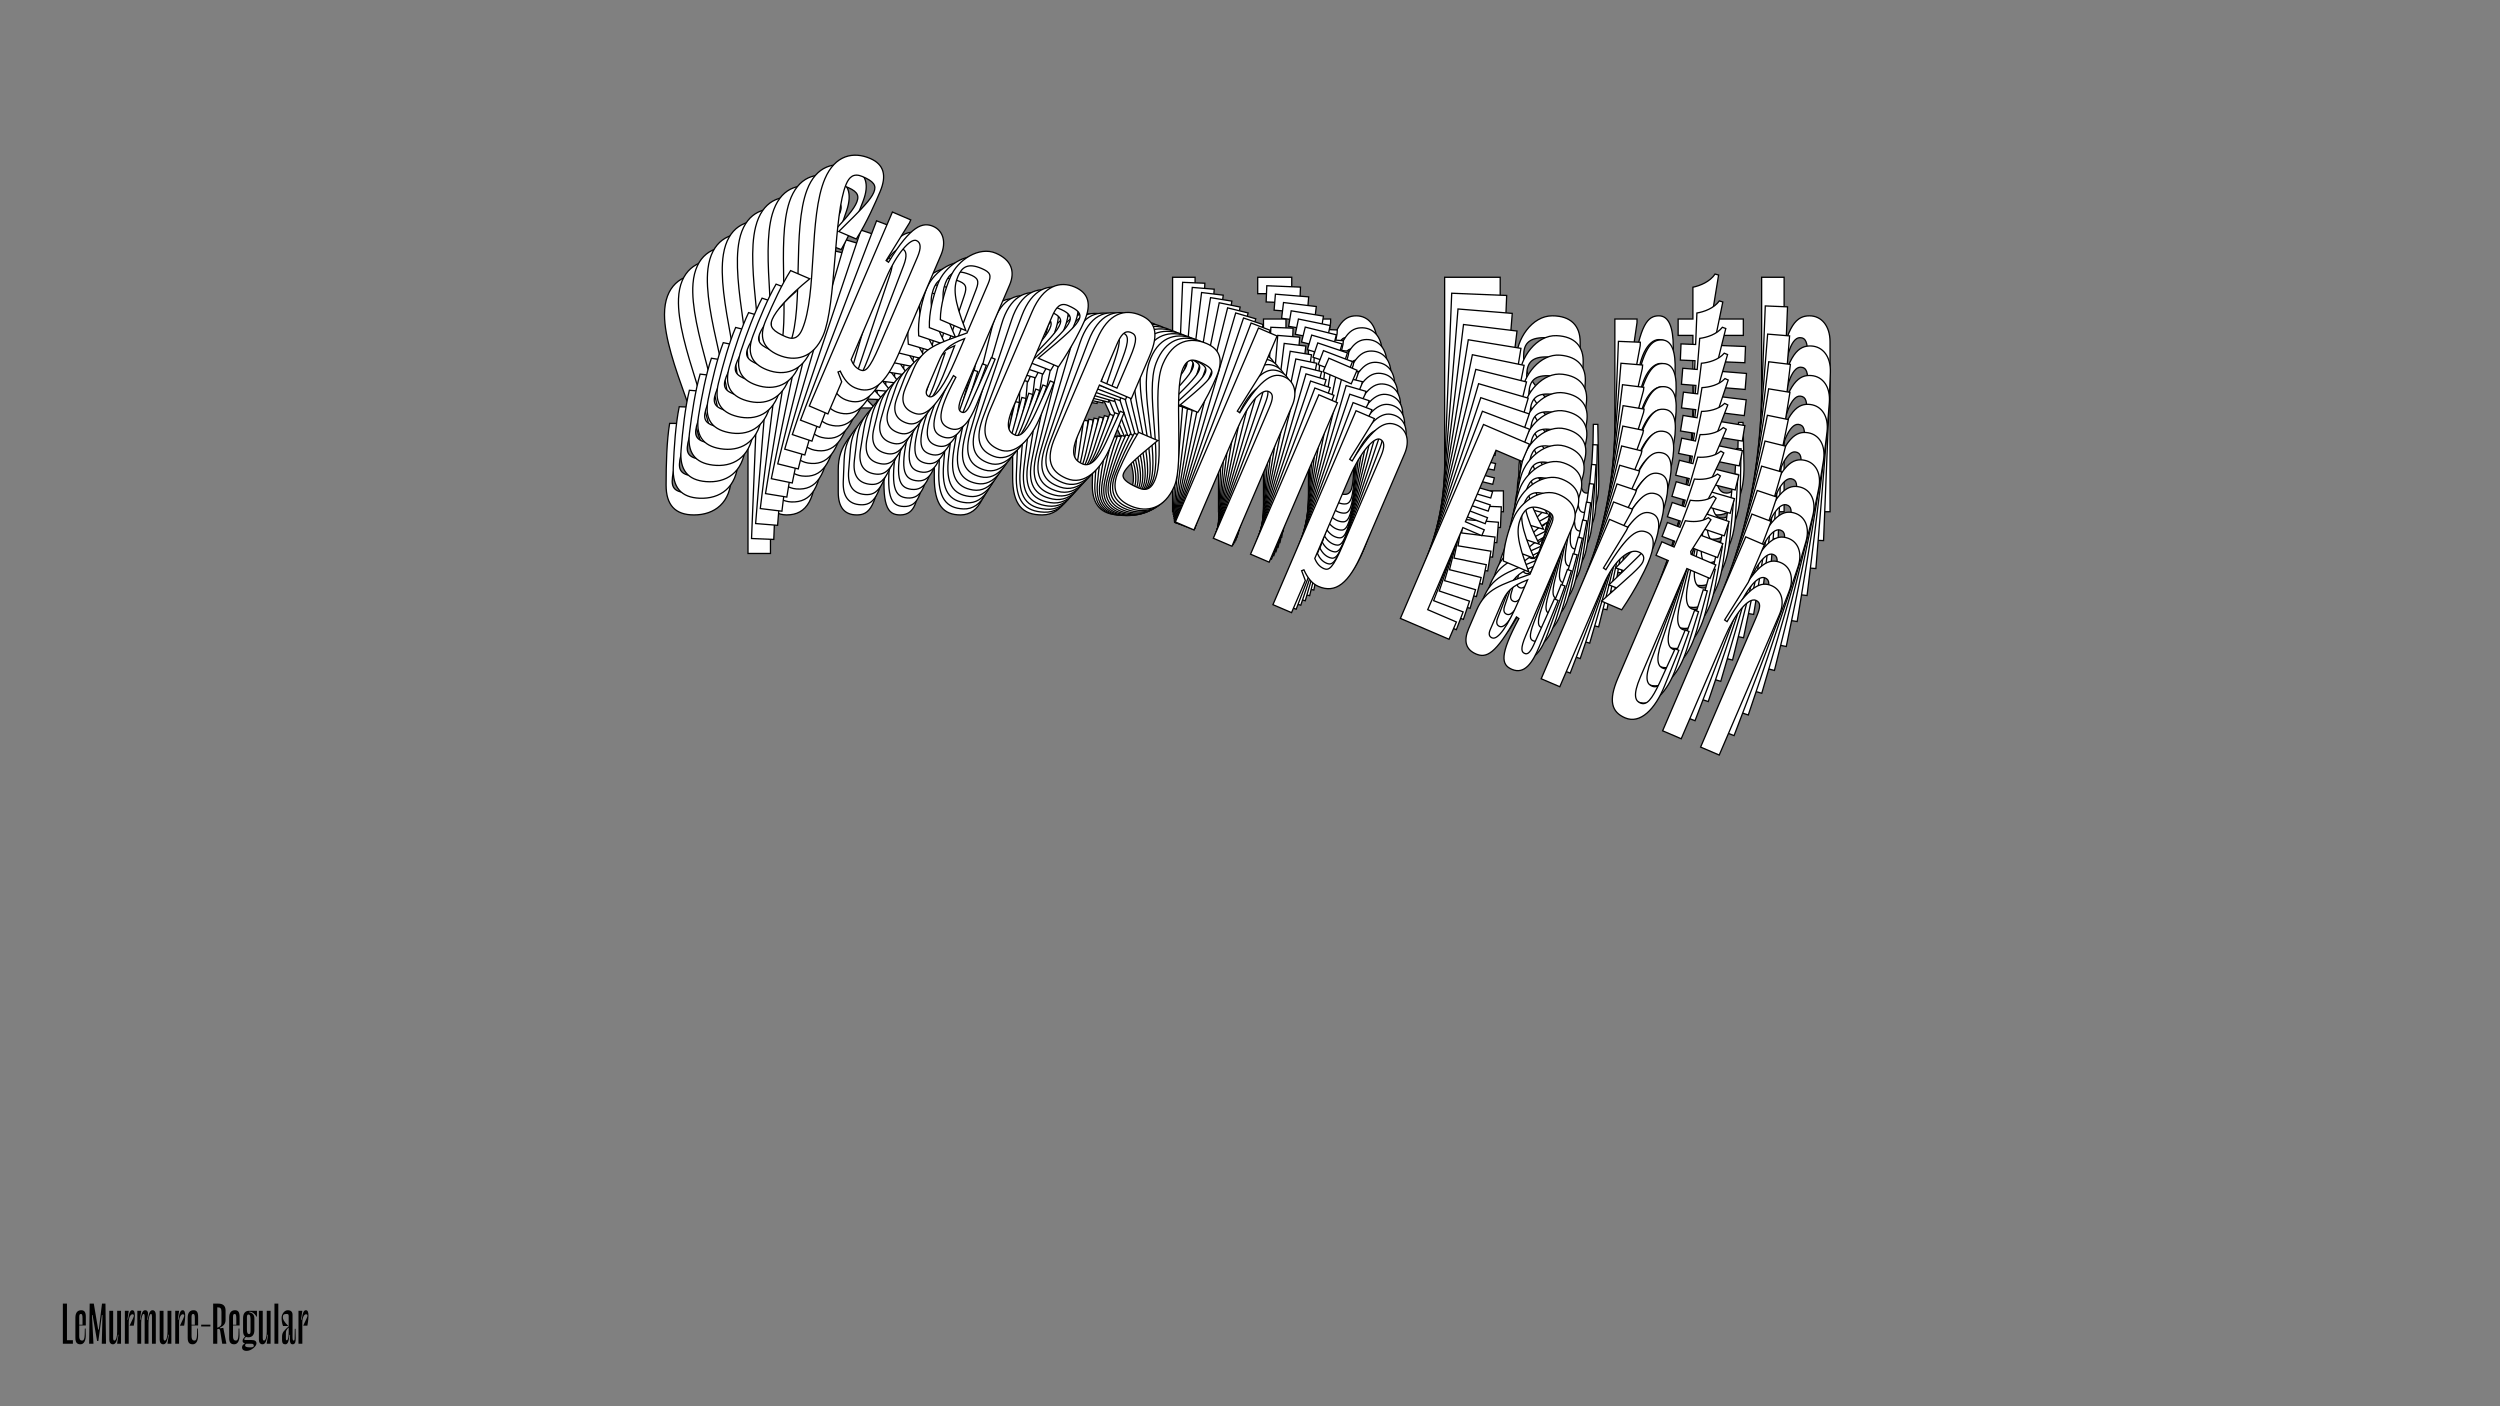 <?xml version="1.0"?>
<svg xmlns="http://www.w3.org/2000/svg" width="1920" height="1080" viewBox="-960 -540 1920 1080">
    <rect x="-960" y="-540" width="1920" height="1080" fill="#808080" stroke="none"/>
    <path d="M-398.37,-174.87C-398.37,-203.48 -431.18,-273.53 -431.18,-301.40C-431.18,-307.81 -429.20,-312.74 -421.06,-312.74C-410.70,-312.74 -406.76,-310.77 -406.76,-304.11C-406.76,-297.45 -409.96,-288.57 -421.06,-261.69L-404.78,-261.69C-402.07,-278.46 -402.07,-297.20 -402.07,-306.58C-402.07,-321.87 -408.24,-329.52 -421.06,-329.52C-436.60,-329.52 -449.67,-320.39 -449.67,-298.44C-449.67,-262.92 -416.87,-205.21 -416.87,-172.65C-416.87,-166.24 -418.84,-161.31 -426.98,-161.31C-439.07,-161.31 -443.75,-163.28 -443.75,-170.43C-443.75,-178.32 -439.07,-193.62 -427.97,-214.83L-445.73,-214.83C-447.95,-201.26 -448.44,-183.26 -448.44,-167.47C-448.44,-152.18 -441.53,-144.53 -426.98,-144.53C-411.44,-144.53 -398.37,-153.66 -398.37,-174.87ZM-333.01,-186.46L-333.01,-277.47C-333.01,-289.81 -339.67,-297.45 -348.79,-297.45C-358.16,-297.45 -366.55,-291.29 -371.73,-254.29L-374.20,-254.78L-368.52,-292.27L-368.52,-294.99L-385.54,-294.99L-385.54,-114.94L-368.28,-114.94L-368.28,-144.78L-374.44,-151.19L-372.96,-152.67C-367.54,-147.74 -362.11,-144.53 -355.94,-144.53C-340.16,-144.53 -333.01,-156.87 -333.01,-186.46ZM-350.76,-184.98C-350.76,-163.77 -352.98,-160.32 -357.67,-160.32C-361.62,-160.32 -365.07,-162.05 -368.28,-165.25L-368.28,-241.22C-368.28,-263.91 -362.60,-280.68 -357.18,-280.68C-352.98,-280.68 -350.76,-276.73 -350.76,-267.85ZM-290.58,-297.45C-306.12,-297.45 -318.20,-279.45 -318.20,-263.91C-318.20,-252.56 -316.72,-238.50 -311.79,-226.67L-288.11,-226.67C-308.33,-247.14 -312.53,-256.26 -312.53,-266.62C-312.53,-275.25 -309.32,-280.68 -296.50,-280.68C-288.36,-280.68 -286.38,-278.71 -286.38,-270.81L-286.38,-225.19C-305.87,-206.93 -316.23,-199.04 -316.23,-179.06L-316.23,-162.05C-316.23,-150.21 -311.29,-144.53 -301.92,-144.53C-292.55,-144.53 -286.38,-150.45 -282.68,-187.20L-280.22,-186.71C-283.18,-151.69 -278.74,-144.53 -268.63,-144.53C-257.03,-144.53 -254.57,-156.37 -254.81,-171.91L-255.55,-214.09L-259.01,-214.09L-259.75,-170.92C-259.99,-162.79 -261.72,-161.31 -263.94,-161.31C-266.65,-161.31 -269.12,-162.79 -269.12,-176.10L-269.12,-277.23C-269.12,-289.81 -276.27,-297.45 -290.58,-297.45ZM-294.77,-162.54C-297.24,-162.54 -298.96,-164.02 -298.96,-168.46L-298.96,-193.12C-298.96,-203.48 -297.24,-209.40 -286.38,-220.01L-286.38,-200.27C-286.38,-177.58 -289.34,-162.54 -294.77,-162.54ZM-203.01,-274.02C-203.01,-267.61 -207.20,-258.24 -222.00,-229.38L-203.26,-229.38C-199.07,-251.33 -198.33,-267.85 -198.33,-274.27C-198.33,-289.81 -204.49,-297.45 -217.32,-297.45C-230.88,-297.45 -242.47,-288.33 -242.47,-263.91L-242.47,-173.39C-242.47,-152.18 -235.57,-144.53 -222.25,-144.53C-207.45,-144.53 -200.30,-162.29 -200.79,-185.72L-201.53,-215.57L-204.98,-215.57L-205.72,-186.46C-206.22,-170.68 -208.68,-161.31 -214.36,-161.31C-220.03,-161.31 -225.21,-164.02 -225.21,-181.78L-225.21,-266.37C-225.21,-275.25 -223.73,-280.68 -216.33,-280.68C-206.96,-280.68 -203.01,-278.71 -203.01,-274.02ZM-135.43,-268.35C-135.43,-289.81 -142.58,-297.45 -156.14,-297.45C-170.94,-297.45 -182.29,-288.33 -182.29,-263.91L-182.29,-173.39C-182.29,-152.18 -174.64,-144.53 -159.60,-144.53C-143.07,-144.53 -135.18,-162.29 -135.67,-185.72L-136.41,-215.32L-139.87,-215.32L-140.61,-186.46C-141.10,-170.68 -144.30,-161.31 -151.70,-161.31C-158.61,-161.31 -165.02,-164.02 -165.02,-181.78L-165.02,-228.89L-135.43,-228.89ZM-150.22,-260.21L-150.22,-232.34L-165.02,-232.34L-165.02,-266.37C-165.02,-275.25 -163.79,-280.68 -157.87,-280.68C-152.94,-280.68 -150.22,-278.21 -150.22,-260.21ZM-72.28,-174.87C-72.28,-196.33 -105.08,-248.86 -105.08,-269.83C-105.08,-276.24 -103.11,-280.68 -94.97,-280.68C-84.61,-280.68 -80.66,-278.95 -80.66,-274.51C-80.66,-269.58 -83.87,-262.43 -94.97,-240.48L-78.69,-240.48C-76.47,-253.55 -75.98,-264.89 -75.98,-274.76C-75.98,-290.05 -82.14,-297.45 -94.97,-297.45C-109.77,-297.45 -122.35,-288.82 -122.35,-266.87C-122.35,-240.23 -89.54,-197.07 -89.54,-172.65C-89.54,-166.24 -91.52,-161.31 -99.66,-161.31C-111.74,-161.31 -116.43,-163.28 -116.43,-167.72C-116.43,-172.90 -113.22,-180.79 -100.64,-204.96L-118.40,-204.96C-120.13,-194.11 -121.11,-180.05 -121.11,-167.47C-121.11,-152.18 -114.21,-144.53 -99.66,-144.53C-84.86,-144.53 -72.28,-153.66 -72.28,-174.87ZM-42.18,-327.05L-59.45,-327.05L-59.45,-147L-42.18,-147L-42.18,-240.48C-42.18,-263.66 -37.00,-280.68 -30.10,-280.68C-25.41,-280.68 -24.18,-276.73 -24.18,-267.85L-24.18,-147L-6.91,-147L-6.91,-277.47C-6.91,-289.81 -13.57,-297.45 -22.70,-297.45C-32.07,-297.45 -40.46,-291.29 -45.64,-254.29L-48.10,-254.78L-42.18,-292.27ZM5.92,-314.47L32.06,-314.47L32.06,-327.05L5.92,-327.05ZM27.62,-294.99L10.36,-294.99L10.36,-147L27.62,-147ZM97.43,-186.46L97.43,-277.47C97.43,-289.81 90.77,-297.45 81.64,-297.45C72.27,-297.45 63.88,-291.29 58.70,-254.29L56.24,-254.78L61.91,-292.27L61.91,-294.99L44.89,-294.99L44.89,-114.94L62.16,-114.94L62.16,-144.78L55.99,-151.19L57.47,-152.67C62.90,-147.74 68.32,-144.53 74.49,-144.53C90.27,-144.53 97.43,-156.87 97.43,-186.46ZM79.67,-184.98C79.67,-163.77 77.45,-160.32 72.76,-160.32C68.82,-160.32 65.36,-162.05 62.16,-165.25L62.16,-241.22C62.16,-263.91 67.83,-280.68 73.26,-280.68C77.45,-280.68 79.67,-276.73 79.67,-267.85ZM149.48,-147L194.61,-147L194.61,-163.03L167.98,-163.03L167.98,-239.24L185.49,-239.24L185.49,-244.67L167.98,-244.67L167.98,-311.02L192.15,-311.02L192.15,-327.05L149.48,-327.05ZM232.11,-297.45C216.57,-297.45 204.49,-279.45 204.49,-263.91C204.49,-252.56 205.97,-238.50 210.90,-226.67L234.58,-226.67C214.35,-247.14 210.16,-256.26 210.16,-266.62C210.16,-275.25 213.37,-280.68 226.19,-280.68C234.33,-280.68 236.30,-278.71 236.30,-270.81L236.30,-225.19C216.82,-206.93 206.46,-199.04 206.46,-179.06L206.46,-162.05C206.46,-150.21 211.39,-144.53 220.76,-144.53C230.14,-144.53 236.30,-150.45 240.00,-187.20L242.47,-186.71C239.51,-151.69 243.95,-144.53 254.06,-144.53C265.65,-144.53 268.12,-156.37 267.87,-171.91L267.13,-214.09L263.68,-214.09L262.94,-170.92C262.69,-162.79 260.97,-161.31 258.75,-161.31C256.03,-161.31 253.57,-162.79 253.57,-176.10L253.57,-277.23C253.57,-289.81 246.42,-297.45 232.11,-297.45ZM227.92,-162.54C225.45,-162.54 223.72,-164.02 223.72,-168.46L223.72,-193.12C223.72,-203.48 225.45,-209.40 236.30,-220.01L236.30,-200.27C236.30,-177.58 233.34,-162.54 227.92,-162.54ZM314.00,-279.20C318.44,-279.20 320.66,-277.23 320.66,-272.79C320.66,-268.35 315.48,-257.74 301.42,-228.15L320.17,-228.15C324.36,-250.10 325.10,-266.62 325.10,-273.03C325.10,-289.31 321.40,-297.45 314.00,-297.45C305.62,-297.45 299.45,-291.29 294.27,-254.29L291.80,-254.78L297.23,-292.27L297.23,-294.99L280.21,-294.99L280.21,-147L297.48,-147L297.48,-241.22C297.48,-266.13 306.11,-279.20 314.00,-279.20ZM357.42,-282.41L378.87,-282.41L378.87,-294.99L355.94,-294.99L354.70,-296.96L359.88,-328.78L357.17,-329.52C353.22,-323.60 345.82,-320.64 340.15,-319.40L340.15,-294.99L328.81,-294.99L328.81,-282.41L340.15,-282.41L340.15,-173.39C340.15,-152.18 346.56,-144.53 359.14,-144.53C373.20,-144.53 379.86,-161.31 379.37,-183.26L378.63,-215.57L375.18,-215.57L374.44,-184.00C373.94,-167.47 371.97,-161.31 366.05,-161.31C361.86,-161.31 357.42,-164.02 357.42,-181.78ZM410.20,-327.05L392.94,-327.05L392.94,-147L410.20,-147L410.20,-240.48C410.20,-263.66 415.38,-280.68 422.29,-280.68C426.98,-280.68 428.21,-276.73 428.21,-267.85L428.21,-147L445.47,-147L445.47,-277.47C445.47,-289.81 438.81,-297.45 429.69,-297.45C420.32,-297.45 411.93,-291.29 406.75,-254.29L404.28,-254.78L410.20,-292.27Z" fill="#ffffff" stroke="#000000"/>
    <path d="M-393.11,-186.22C-391.97,-214.52 -421.61,-285.12 -420.49,-312.69C-420.23,-319.03 -418.08,-323.84 -410.03,-323.51C-399.79,-323.09 -395.96,-320.98 -396.23,-314.40C-396.50,-307.81 -400.02,-299.15 -412.08,-273.01L-395.98,-272.35C-392.62,-288.84 -391.87,-307.38 -391.49,-316.65C-390.88,-331.77 -396.67,-339.59 -409.36,-340.10C-424.73,-340.72 -438.03,-332.22 -438.91,-310.50C-440.33,-275.37 -410.20,-216.97 -411.50,-184.76C-411.76,-178.42 -413.91,-173.62 -421.96,-173.95C-433.91,-174.43 -438.47,-176.57 -438.18,-183.64C-437.87,-191.45 -432.62,-206.39 -420.79,-226.93L-438.35,-227.64C-441.09,-214.31 -442.30,-196.52 -442.94,-180.90C-443.55,-165.78 -437.02,-157.94 -422.63,-157.35C-407.26,-156.73 -393.96,-165.24 -393.11,-186.22ZM-327.99,-195.06L-324.34,-285.09C-323.85,-297.29 -330.13,-305.12 -339.16,-305.49C-348.43,-305.86 -356.97,-300.10 -363.57,-263.71L-365.99,-264.30L-358.88,-301.15L-358.77,-303.84L-375.61,-304.52L-382.82,-126.42L-365.74,-125.73L-364.55,-155.25L-370.39,-161.84L-368.87,-163.24C-363.70,-158.14 -358.46,-154.76 -352.36,-154.51C-336.74,-153.88 -329.17,-165.79 -327.99,-195.06ZM-345.61,-194.31C-346.46,-173.33 -348.80,-170.00 -353.43,-170.19C-357.34,-170.35 -360.68,-172.20 -363.73,-175.50L-360.68,-250.64C-359.77,-273.09 -353.49,-289.45 -348.12,-289.23C-343.98,-289.06 -341.94,-285.07 -342.29,-276.29ZM-281.57,-303.15C-296.94,-303.78 -309.62,-286.45 -310.24,-271.08C-310.69,-259.86 -309.79,-245.89 -305.39,-233.98L-281.97,-233.03C-301.15,-254.09 -304.93,-263.29 -304.52,-273.54C-304.17,-282.08 -300.78,-287.31 -288.10,-286.80C-280.05,-286.47 -278.17,-284.44 -278.49,-276.64L-280.32,-231.50C-300.32,-214.23 -310.89,-206.84 -311.69,-187.07L-312.37,-170.24C-312.84,-158.53 -308.19,-152.72 -298.92,-152.34C-289.65,-151.97 -283.31,-157.58 -278.18,-193.78L-275.76,-193.19C-280.09,-158.67 -275.99,-151.41 -265.98,-151.01C-254.52,-150.54 -251.60,-162.16 -251.22,-177.54L-250.27,-219.29L-253.68,-219.42L-256.14,-176.76C-256.71,-168.72 -258.48,-167.32 -260.68,-167.41C-263.36,-167.52 -265.74,-169.08 -265.21,-182.26L-261.15,-282.29C-260.65,-294.73 -267.42,-302.58 -281.57,-303.15ZM-291.12,-169.87C-293.56,-169.97 -295.21,-171.50 -295.03,-175.89L-294.05,-200.29C-293.63,-210.53 -291.69,-216.32 -280.53,-226.38L-281.32,-206.86C-282.23,-184.41 -285.76,-169.65 -291.12,-169.87ZM-195.89,-276.47C-196.15,-270.12 -200.67,-261.02 -216.47,-233.07L-197.92,-232.32C-192.90,-253.86 -191.50,-270.18 -191.25,-276.52C-190.62,-291.89 -196.42,-299.70 -209.10,-300.22C-222.52,-300.76 -234.35,-292.20 -235.33,-268.04L-238.96,-178.51C-239.81,-157.52 -233.28,-149.68 -220.11,-149.15C-205.47,-148.56 -197.68,-165.84 -197.23,-189.03L-196.77,-218.59L-200.19,-218.72L-202.08,-189.96C-203.20,-174.37 -206.02,-165.20 -211.63,-165.42C-217.24,-165.65 -222.26,-168.54 -221.55,-186.11L-218.15,-269.79C-217.80,-278.58 -216.12,-283.88 -208.80,-283.59C-199.53,-283.21 -195.70,-281.10 -195.89,-276.47ZM-129.26,-268.15C-128.40,-289.37 -135.17,-297.22 -148.59,-297.77C-163.23,-298.36 -174.82,-289.79 -175.80,-265.63L-179.42,-176.09C-180.27,-155.11 -173.02,-147.24 -158.13,-146.64C-141.79,-145.98 -133.27,-163.23 -132.82,-186.42L-132.36,-215.73L-135.78,-215.87L-137.67,-187.35C-138.79,-171.76 -142.34,-162.62 -149.65,-162.91C-156.49,-163.19 -162.72,-166.13 -162.01,-183.70L-160.12,-230.30L-130.84,-229.11ZM-144.23,-260.69L-145.34,-233.12L-159.98,-233.71L-158.62,-267.38C-158.26,-276.16 -156.83,-281.48 -150.97,-281.24C-146.09,-281.05 -143.51,-278.50 -144.23,-260.69ZM-70.54,-173.15C-69.68,-194.38 -100.03,-247.66 -99.19,-268.39C-98.93,-274.74 -96.80,-279.05 -88.75,-278.72C-78.50,-278.31 -74.67,-276.44 -74.85,-272.05C-75.04,-267.17 -78.50,-260.23 -90.36,-238.96L-74.26,-238.30C-71.54,-251.15 -70.60,-262.35 -70.20,-272.11C-69.59,-287.23 -75.39,-294.80 -88.08,-295.31C-102.72,-295.91 -115.51,-287.87 -116.39,-266.16C-117.45,-239.81 -86.73,-195.80 -87.71,-171.65C-87.97,-165.30 -90.12,-160.50 -98.17,-160.83C-110.12,-161.31 -114.68,-163.45 -114.50,-167.84C-114.30,-172.97 -110.81,-180.65 -97.40,-204.05L-114.96,-204.76C-117.11,-194.10 -118.64,-180.23 -119.15,-167.79C-119.76,-152.66 -113.24,-144.82 -98.84,-144.24C-84.20,-143.64 -71.39,-152.17 -70.54,-173.15ZM-34.68,-322.48L-51.75,-323.17L-58.97,-145.07L-41.89,-144.37L-38.14,-236.84C-37.22,-259.77 -31.41,-276.40 -24.58,-276.12C-19.94,-275.94 -18.88,-271.98 -19.24,-263.20L-24.08,-143.65L-7.00,-142.96L-1.77,-272.02C-1.28,-284.22 -7.56,-292.05 -16.59,-292.42C-25.86,-292.79 -34.40,-287.03 -41.01,-250.64L-43.43,-251.23L-36.07,-288.08ZM12.40,-308.11L38.26,-307.06L38.77,-319.50L12.91,-320.55ZM33.09,-287.96L16.01,-288.65L10.08,-142.27L27.16,-141.58ZM97.79,-177.82L101.44,-267.84C101.93,-280.04 95.65,-287.87 86.62,-288.24C77.35,-288.61 68.81,-282.85 62.20,-246.46L59.78,-247.05L66.90,-283.90L67.01,-286.59L50.17,-287.27L42.96,-109.17L60.04,-108.48L61.23,-138.00L55.39,-144.59L56.91,-145.99C62.08,-140.89 67.32,-137.51 73.42,-137.26C89.04,-136.63 96.60,-148.54 97.79,-177.82ZM80.17,-177.06C79.32,-156.08 76.98,-152.75 72.35,-152.94C68.44,-153.10 65.10,-154.95 62.05,-158.25L65.10,-233.39C66.01,-255.84 72.29,-272.20 77.66,-271.98C81.80,-271.81 83.84,-267.82 83.49,-259.04ZM147.70,-136.69L192.35,-134.88L192.99,-150.74L166.64,-151.81L169.69,-227.20L187.02,-226.50L187.23,-231.86L169.91,-232.57L172.57,-298.20L196.48,-297.23L197.12,-313.09L154.91,-314.80ZM235.47,-282.21C220.09,-282.83 207.42,-265.50 206.80,-250.13C206.34,-238.91 207.24,-224.94 211.65,-213.04L235.07,-212.09C215.88,-233.15 212.10,-242.34 212.52,-252.59C212.86,-261.13 216.25,-266.37 228.94,-265.85C236.99,-265.53 238.86,-263.50 238.55,-255.69L236.72,-210.55C216.71,-193.28 206.15,-185.89 205.35,-166.13L204.67,-149.29C204.19,-137.58 208.84,-131.77 218.11,-131.40C227.39,-131.02 233.72,-136.63 238.85,-172.83L241.27,-172.25C236.94,-137.72 241.05,-130.47 251.05,-130.06C262.52,-129.60 265.43,-141.21 265.81,-156.59L266.77,-198.34L263.35,-198.48L260.89,-155.81C260.32,-147.77 258.55,-146.38 256.36,-146.47C253.67,-146.57 251.29,-148.14 251.83,-161.31L255.88,-261.34C256.38,-273.78 249.62,-281.63 235.47,-282.21ZM225.91,-148.92C223.47,-149.02 221.82,-150.55 222.00,-154.94L222.99,-179.34C223.40,-189.59 225.35,-195.37 236.51,-205.43L235.72,-185.91C234.81,-163.47 231.28,-148.70 225.91,-148.92ZM315.74,-260.87C320.13,-260.69 322.25,-258.65 322.07,-254.26C321.89,-249.87 316.34,-239.59 301.25,-210.87L319.79,-210.12C324.82,-231.67 326.22,-247.98 326.47,-254.33C327.13,-270.43 323.79,-278.63 316.47,-278.93C308.18,-279.26 301.83,-273.41 295.22,-237.02L292.80,-237.61L299.67,-274.47L299.78,-277.16L282.95,-277.84L277.02,-131.45L294.10,-130.76L297.87,-223.96C298.87,-248.60 307.93,-261.19 315.74,-260.87ZM358.81,-262.30L380.04,-261.44L380.54,-273.89L357.85,-274.80L356.71,-276.81L363.11,-308.07L360.46,-308.91C356.32,-303.21 348.88,-300.58 343.22,-299.59L342.24,-275.44L331.02,-275.89L330.51,-263.45L341.74,-262.99L337.37,-155.16C336.52,-134.18 342.55,-126.36 355.00,-125.85C368.90,-125.29 376.16,-141.61 376.56,-163.35L377.12,-195.34L373.70,-195.47L371.71,-164.27C370.56,-147.95 368.36,-141.93 362.50,-142.16C358.35,-142.33 354.07,-145.19 354.78,-162.76ZM412.82,-304.35L395.74,-305.04L388.53,-126.94L405.60,-126.24L409.35,-218.71C410.28,-241.65 416.09,-258.27 422.92,-258.00C427.55,-257.81 428.61,-253.85 428.26,-245.07L423.41,-125.52L440.49,-124.83L445.72,-253.89C446.22,-266.09 439.94,-273.92 430.91,-274.29C421.64,-274.66 413.09,-268.90 406.49,-232.51L404.07,-233.10L411.43,-269.95Z" fill="#ffffff" stroke="#000000"/>
    <path d="M-387.46,-197.48C-385.19,-225.43 -411.68,-296.45 -409.47,-323.67C-408.96,-329.94 -406.64,-334.60 -398.69,-333.95C-388.58,-333.13 -384.88,-330.89 -385.41,-324.39C-385.93,-317.88 -389.77,-309.46 -402.74,-284.08L-386.84,-282.79C-382.86,-298.96 -381.38,-317.27 -380.63,-326.43C-379.42,-341.36 -384.84,-349.32 -397.36,-350.34C-412.54,-351.57 -426.03,-343.69 -427.77,-322.25C-430.59,-287.56 -403.12,-228.58 -405.70,-196.78C-406.21,-190.52 -408.53,-185.86 -416.48,-186.50C-428.29,-187.46 -432.71,-189.76 -432.14,-196.74C-431.51,-204.45 -425.73,-219.02 -413.20,-238.86L-430.55,-240.27C-433.79,-227.19 -435.70,-209.64 -436.95,-194.22C-438.16,-179.29 -432.03,-171.27 -417.81,-170.12C-402.63,-168.89 -389.14,-176.76 -387.46,-197.48ZM-322.69,-203.62L-315.48,-292.52C-314.50,-304.57 -320.40,-312.56 -329.31,-313.29C-338.47,-314.03 -347.15,-308.67 -355.14,-272.95L-357.51,-273.62L-349.00,-309.79L-348.78,-312.44L-365.40,-313.79L-379.68,-137.92L-362.81,-136.55L-360.45,-165.70L-365.96,-172.46L-364.40,-173.79C-359.49,-168.54 -354.44,-164.98 -348.42,-164.49C-333.00,-163.24 -325.04,-174.71 -322.69,-203.62ZM-340.16,-203.59C-341.84,-182.87 -344.28,-179.67 -348.86,-180.04C-352.71,-180.35 -355.95,-182.31 -358.82,-185.70L-352.80,-259.90C-351.00,-282.07 -344.13,-298.00 -338.83,-297.57C-334.74,-297.24 -332.88,-293.21 -333.59,-284.53ZM-272.45,-308.67C-287.63,-309.90 -300.86,-293.28 -302.09,-278.10C-302.99,-267.02 -302.66,-253.17 -298.78,-241.21L-275.65,-239.33C-293.78,-260.93 -297.16,-270.18 -296.33,-280.30C-295.65,-288.73 -292.09,-293.78 -279.56,-292.76C-271.61,-292.11 -269.84,-290.03 -270.46,-282.32L-274.08,-237.75C-294.56,-221.47 -305.31,-214.58 -306.89,-195.07L-308.24,-178.44C-309.18,-166.88 -304.81,-160.95 -295.65,-160.20C-286.50,-159.46 -280.01,-164.75 -273.48,-200.36L-271.11,-199.68C-276.78,-165.70 -273.01,-158.37 -263.13,-157.56C-251.81,-156.65 -248.46,-168.01 -247.47,-183.21L-244.85,-224.47L-248.22,-224.74L-252.36,-182.64C-253.25,-174.71 -255.05,-173.40 -257.22,-173.58C-259.87,-173.79 -262.16,-175.43 -261.11,-188.44L-253.09,-287.22C-252.10,-299.50 -258.48,-307.54 -272.45,-308.67ZM-287.24,-177.22C-289.65,-177.42 -291.22,-179.00 -290.87,-183.34L-288.91,-207.43C-288.09,-217.55 -285.93,-223.19 -274.49,-232.69L-276.06,-213.42C-277.86,-191.25 -281.94,-176.79 -287.24,-177.22ZM-188.77,-278.84C-189.28,-272.58 -194.12,-263.76 -210.86,-236.74L-192.55,-235.26C-186.72,-256.37 -184.69,-272.45 -184.18,-278.71C-182.94,-293.89 -188.36,-301.85 -200.89,-302.87C-214.14,-303.94 -226.19,-295.95 -228.12,-272.10L-235.30,-183.68C-236.98,-162.96 -230.84,-154.94 -217.83,-153.89C-203.38,-152.71 -194.98,-169.49 -193.61,-192.42L-191.96,-221.63L-195.33,-221.90L-198.36,-193.53C-200.10,-178.15 -203.25,-169.19 -208.79,-169.64C-214.33,-170.09 -219.18,-173.15 -217.77,-190.50L-211.06,-273.14C-210.36,-281.81 -208.48,-286.99 -201.26,-286.40C-192.10,-285.66 -188.40,-283.42 -188.77,-278.84ZM-123.21,-267.95C-121.51,-288.91 -127.89,-296.94 -141.14,-298.02C-155.59,-299.19 -167.40,-291.17 -169.33,-267.32L-176.51,-178.91C-178.19,-158.19 -171.33,-150.11 -156.63,-148.92C-140.49,-147.61 -131.37,-164.33 -130.00,-187.26L-128.37,-216.23L-131.75,-216.50L-134.76,-188.37C-136.49,-172.99 -140.36,-164.09 -147.59,-164.68C-154.34,-165.23 -160.39,-168.38 -158.98,-185.73L-155.24,-231.74L-126.33,-229.40ZM-138.31,-261.17L-140.52,-233.94L-154.97,-235.12L-152.27,-268.36C-151.57,-277.04 -149.93,-282.24 -144.15,-281.77C-139.33,-281.38 -136.88,-278.76 -138.31,-261.17ZM-68.94,-171.63C-67.23,-192.59 -95.11,-246.51 -93.45,-266.99C-92.94,-273.25 -90.66,-277.43 -82.71,-276.78C-72.59,-275.96 -68.88,-273.96 -69.23,-269.63C-69.62,-264.81 -73.32,-258.08 -85.90,-237.51L-70.00,-236.22C-66.79,-248.82 -65.41,-259.86 -64.63,-269.50C-63.42,-284.43 -68.85,-292.15 -81.38,-293.17C-95.84,-294.34 -108.81,-286.90 -110.55,-265.46C-112.66,-239.44 -84.04,-194.68 -85.98,-170.83C-86.48,-164.57 -88.80,-159.91 -96.75,-160.55C-108.56,-161.51 -112.98,-163.81 -112.63,-168.15C-112.22,-173.20 -108.46,-180.66 -94.26,-203.27L-111.60,-204.68C-114.15,-194.22 -116.23,-180.56 -117.22,-168.28C-118.44,-153.34 -112.30,-145.32 -98.08,-144.17C-83.63,-143.00 -70.62,-150.91 -68.94,-171.63ZM-27.47,-317.89L-44.34,-319.26L-58.61,-143.39L-41.75,-142.02L-34.34,-233.33C-32.50,-255.98 -26.09,-272.19 -19.34,-271.64C-14.77,-271.27 -13.88,-267.32 -14.58,-258.64L-24.16,-140.60L-7.30,-139.23L3.05,-266.67C4.02,-278.72 -1.87,-286.71 -10.79,-287.44C-19.94,-288.18 -28.62,-282.82 -36.61,-247.10L-38.98,-247.77L-30.23,-283.92ZM18.51,-301.79L44.05,-299.72L45.05,-312.01L19.51,-314.08ZM38.17,-281.04L21.31,-282.41L9.57,-137.86L26.44,-136.49ZM97.75,-169.50L104.97,-258.40C105.94,-270.45 100.04,-278.44 91.13,-279.17C81.98,-279.91 73.30,-274.55 65.30,-238.82L62.93,-239.50L71.45,-275.67L71.66,-278.32L55.04,-279.67L40.76,-103.80L57.63,-102.43L59.99,-131.58L54.48,-138.34L56.04,-139.66C60.95,-134.42 66.00,-130.85 72.02,-130.36C87.44,-129.11 95.40,-140.59 97.75,-169.50ZM80.29,-169.46C78.61,-148.75 76.16,-145.55 71.59,-145.92C67.73,-146.23 64.50,-148.19 61.62,-151.58L67.64,-225.78C69.44,-247.95 76.31,-263.88 81.61,-263.45C85.71,-263.12 87.56,-259.09 86.86,-250.41ZM145.47,-126.83L189.55,-123.25L190.82,-138.91L164.81,-141.02L170.85,-215.47L187.95,-214.08L188.38,-219.38L171.28,-220.77L176.54,-285.57L200.15,-283.66L201.42,-299.32L159.74,-302.70ZM238.11,-267.24C222.93,-268.47 209.70,-251.84 208.46,-236.66C207.56,-225.58 207.90,-211.73 211.78,-199.78L234.90,-197.90C216.77,-219.50 213.40,-228.74 214.22,-238.86C214.90,-247.30 218.47,-252.34 230.99,-251.32C238.94,-250.68 240.71,-248.60 240.09,-240.89L236.47,-196.32C215.99,-180.03 205.25,-173.15 203.66,-153.63L202.32,-137.01C201.38,-125.44 205.75,-119.51 214.90,-118.77C224.06,-118.03 230.55,-123.32 237.07,-158.92L239.44,-158.24C233.78,-124.27 237.55,-116.93 247.42,-116.13C258.75,-115.21 262.10,-126.58 263.09,-141.78L265.71,-183.03L262.33,-183.30L258.19,-141.20C257.30,-133.27 255.50,-131.96 253.33,-132.14C250.68,-132.35 248.39,-134.00 249.45,-147.01L257.46,-245.78C258.46,-258.07 252.08,-266.10 238.11,-267.24ZM223.31,-135.79C220.91,-135.98 219.34,-137.57 219.69,-141.90L221.64,-165.99C222.46,-176.11 224.62,-181.76 236.06,-191.26L234.50,-171.98C232.70,-149.82 228.61,-135.36 223.31,-135.79ZM316.65,-242.92C320.99,-242.57 323.00,-240.46 322.65,-236.13C322.29,-231.79 316.39,-221.84 300.32,-194.05L318.63,-192.56C324.46,-213.67 326.49,-229.75 327.00,-236.01C328.29,-251.92 325.32,-260.16 318.10,-260.75C309.91,-261.41 303.39,-255.88 295.40,-220.15L293.03,-220.83L301.30,-257.02L301.52,-259.67L284.90,-261.02L273.16,-116.46L290.03,-115.10L297.50,-207.13C299.47,-231.46 308.94,-243.54 316.65,-242.92ZM359.31,-242.61L380.27,-240.91L381.27,-253.19L358.86,-255.01L357.81,-257.04L365.40,-287.70L362.80,-288.64C358.48,-283.17 351.02,-280.87 345.38,-280.11L343.44,-256.26L332.36,-257.16L331.36,-244.88L342.45,-243.98L333.80,-137.49C332.12,-116.77 337.78,-108.80 350.07,-107.80C363.80,-106.68 371.63,-122.54 372.89,-144.02L374.73,-175.64L371.36,-175.91L368.13,-145.13C366.34,-129.03 363.93,-123.16 358.14,-123.63C354.05,-123.97 349.93,-126.97 351.33,-144.31ZM414.41,-282.03L397.55,-283.40L383.27,-107.53L400.14,-106.16L407.55,-197.47C409.39,-220.11 415.80,-236.33 422.54,-235.78C427.12,-235.41 428.01,-231.45 427.31,-222.78L417.73,-104.73L434.59,-103.36L444.93,-230.81C445.91,-242.85 440.01,-250.85 431.10,-251.57C421.94,-252.32 413.26,-246.96 405.27,-211.23L402.90,-211.91L411.66,-248.06Z" fill="#ffffff" stroke="#000000"/>
    <path d="M-381.41,-208.65C-378.05,-236.20 -401.40,-307.50 -398.12,-334.33C-397.37,-340.51 -394.89,-345.02 -387.05,-344.07C-377.08,-342.85 -373.51,-340.49 -374.29,-334.07C-375.08,-327.66 -379.21,-319.49 -393.05,-294.91L-377.38,-292.99C-372.80,-308.82 -370.59,-326.87 -369.49,-335.90C-367.69,-350.62 -372.73,-358.71 -385.08,-360.21C-400.04,-362.04 -413.70,-354.79 -416.28,-333.66C-420.46,-299.46 -395.65,-240.03 -399.48,-208.68C-400.23,-202.51 -402.71,-197.99 -410.55,-198.95C-422.19,-200.37 -426.47,-202.82 -425.63,-209.71C-424.70,-217.31 -418.39,-231.48 -405.21,-250.60L-422.31,-252.69C-426.04,-239.89 -428.63,-222.61 -430.49,-207.41C-432.28,-192.68 -426.53,-184.51 -412.52,-182.80C-397.56,-180.97 -383.90,-188.22 -381.41,-208.65ZM-317.11,-212.13L-306.41,-299.76C-304.96,-311.63 -310.48,-319.78 -319.26,-320.85C-328.29,-321.95 -337.09,-317.00 -346.42,-281.98L-348.74,-282.75L-338.87,-318.18L-338.55,-320.79L-354.94,-322.79L-376.10,-149.43L-359.48,-147.40L-355.97,-176.14L-361.15,-183.04L-359.55,-184.29C-354.91,-178.90 -350.06,-175.18 -344.12,-174.45C-328.92,-172.60 -320.59,-183.63 -317.11,-212.13ZM-334.38,-212.79C-336.87,-192.37 -339.42,-189.30 -343.93,-189.85C-347.73,-190.32 -350.85,-192.38 -353.56,-195.85L-344.63,-268.99C-341.97,-290.84 -334.53,-306.32 -329.31,-305.68C-325.27,-305.19 -323.60,-301.13 -324.64,-292.58ZM-263.21,-314.01C-278.17,-315.83 -291.92,-299.92 -293.75,-284.96C-295.08,-274.03 -295.31,-260.32 -291.95,-248.34L-269.16,-245.56C-286.22,-267.65 -289.19,-276.93 -287.97,-286.90C-286.95,-295.21 -283.23,-300.06 -270.88,-298.55C-263.04,-297.60 -261.38,-295.46 -262.30,-287.86L-267.67,-243.93C-288.57,-228.65 -299.47,-222.27 -301.82,-203.03L-303.82,-186.64C-305.21,-175.24 -301.13,-169.20 -292.11,-168.10C-283.08,-167.00 -276.45,-171.97 -268.57,-206.92L-266.25,-206.16C-273.22,-172.79 -269.78,-165.38 -260.05,-164.19C-248.89,-162.83 -245.12,-173.93 -243.53,-188.92L-239.29,-229.62L-242.61,-230.03L-248.40,-188.55C-249.59,-180.75 -251.43,-179.52 -253.56,-179.79C-256.18,-180.10 -258.38,-181.82 -256.81,-194.64L-244.93,-292.01C-243.45,-304.12 -249.44,-312.32 -263.21,-314.01ZM-283.10,-184.60C-285.48,-184.89 -286.97,-186.51 -286.45,-190.79L-283.55,-214.54C-282.33,-224.51 -279.97,-230.01 -268.28,-238.94L-270.59,-219.95C-273.26,-198.10 -277.88,-183.96 -283.10,-184.60ZM-181.65,-281.15C-182.41,-274.98 -187.54,-266.45 -205.18,-240.40L-187.14,-238.20C-180.52,-258.84 -177.86,-274.66 -177.11,-280.84C-175.28,-295.80 -180.32,-303.89 -192.67,-305.39C-205.73,-306.99 -217.97,-299.56 -220.84,-276.05L-231.48,-188.90C-233.97,-168.48 -228.22,-160.30 -215.39,-158.74C-201.15,-157.00 -192.17,-173.26 -189.89,-195.87L-187.10,-224.70L-190.42,-225.10L-194.56,-197.17C-196.89,-182.03 -200.36,-173.29 -205.82,-173.96C-211.29,-174.62 -215.95,-177.85 -213.87,-194.94L-203.92,-276.40C-202.88,-284.95 -200.82,-290.00 -193.69,-289.13C-184.67,-288.03 -181.10,-285.66 -181.65,-281.15ZM-117.24,-267.75C-114.72,-288.41 -120.71,-296.61 -133.77,-298.20C-148.02,-299.94 -160.02,-292.49 -162.89,-268.98L-173.53,-181.83C-176.02,-161.40 -169.56,-153.14 -155.07,-151.37C-139.16,-149.43 -129.47,-165.60 -127.19,-188.22L-124.43,-216.80L-127.75,-217.21L-131.85,-189.51C-134.19,-174.37 -138.37,-165.72 -145.50,-166.59C-152.15,-167.41 -158.00,-170.77 -155.92,-187.87L-150.38,-233.23L-121.88,-229.75ZM-132.45,-261.65L-135.72,-234.81L-149.97,-236.55L-145.97,-269.33C-144.93,-277.88 -143.10,-282.95 -137.40,-282.26C-132.65,-281.68 -130.33,-278.99 -132.45,-261.65ZM-67.43,-170.32C-64.91,-190.98 -90.32,-245.42 -87.85,-265.61C-87.10,-271.78 -84.68,-275.82 -76.84,-274.87C-66.87,-273.65 -63.27,-271.52 -63.79,-267.25C-64.37,-262.50 -68.30,-255.99 -81.57,-236.16L-65.89,-234.24C-62.22,-246.57 -60.41,-257.43 -59.25,-266.93C-57.45,-281.66 -62.52,-289.51 -74.87,-291.01C-89.12,-292.75 -102.24,-285.92 -104.82,-264.78C-107.96,-239.14 -81.44,-193.72 -84.31,-170.21C-85.07,-164.04 -87.55,-159.52 -95.38,-160.48C-107.02,-161.90 -111.30,-164.35 -110.78,-168.62C-110.17,-173.61 -106.16,-180.83 -91.20,-202.63L-108.30,-204.71C-111.24,-194.47 -113.84,-181.05 -115.32,-168.94C-117.12,-154.21 -111.37,-146.04 -97.36,-144.33C-83.11,-142.59 -69.92,-149.90 -67.43,-170.32ZM-20.56,-313.31L-37.19,-315.34L-58.35,-141.98L-41.73,-139.95L-30.74,-229.95C-28.01,-252.28 -21.03,-268.05 -14.38,-267.24C-9.87,-266.69 -9.14,-262.75 -10.19,-254.20L-24.39,-137.83L-7.77,-135.80L7.57,-261.43C9.02,-273.30 3.50,-281.45 -5.28,-282.52C-14.31,-283.62 -23.11,-278.67 -32.44,-243.66L-34.76,-244.42L-24.65,-279.82ZM24.27,-295.54L49.45,-292.47L50.92,-304.58L25.75,-307.65ZM42.88,-274.23L26.26,-276.26L8.86,-133.77L25.49,-131.74ZM97.34,-161.53L108.03,-249.16C109.48,-261.04 103.97,-269.18 95.18,-270.26C86.16,-271.36 77.36,-266.41 68.02,-231.39L65.71,-232.16L75.57,-267.59L75.89,-270.20L59.51,-272.20L38.34,-98.84L54.97,-96.81L58.48,-125.55L53.29,-132.45L54.89,-133.70C59.54,-128.31 64.38,-124.58 70.32,-123.86C85.52,-122.00 93.86,-133.04 97.34,-161.53ZM80.06,-162.20C77.57,-141.77 75.03,-138.71 70.51,-139.26C66.71,-139.72 63.59,-141.79 60.88,-145.26L69.81,-218.40C72.48,-240.25 79.91,-255.73 85.14,-255.09C89.17,-254.60 90.85,-250.54 89.80,-241.99ZM142.82,-117.42L186.27,-112.11L188.16,-127.55L162.51,-130.68L171.47,-204.06L188.33,-202.00L188.97,-207.23L172.11,-209.29L179.90,-273.17L203.18,-270.33L205.06,-285.77L163.98,-290.78ZM240.06,-252.57C225.10,-254.40 211.35,-238.48 209.52,-223.52C208.19,-212.60 207.96,-198.89 211.32,-186.91L234.11,-184.12C217.05,-206.21 214.08,-215.49 215.30,-225.47C216.32,-233.78 220.04,-238.63 232.39,-237.12C240.23,-236.16 241.89,-234.03 240.97,-226.43L235.60,-182.50C214.70,-167.21 203.80,-160.83 201.45,-141.60L199.45,-125.21C198.06,-113.81 202.14,-107.77 211.16,-106.67C220.19,-105.56 226.82,-110.54 234.70,-145.49L237.02,-144.72C230.05,-111.35 233.49,-103.94 243.22,-102.75C254.38,-101.39 258.15,-112.50 259.74,-127.49L263.98,-168.19L260.66,-168.59L254.87,-127.12C253.68,-119.31 251.84,-118.09 249.71,-118.35C247.09,-118.67 244.89,-120.38 246.46,-133.21L258.34,-230.58C259.82,-242.69 253.83,-250.89 240.06,-252.57ZM220.17,-123.16C217.79,-123.45 216.30,-125.08 216.82,-129.35L219.72,-153.10C220.94,-163.08 223.30,-168.57 234.99,-177.51L232.68,-158.51C230.01,-136.66 225.39,-122.52 220.17,-123.16ZM316.77,-225.37C321.04,-224.85 322.95,-222.69 322.42,-218.41C321.90,-214.14 315.67,-204.54 298.65,-177.69L316.70,-175.49C323.32,-196.13 325.97,-211.96 326.73,-218.13C328.64,-233.80 326.03,-242.08 318.91,-242.95C310.84,-243.93 304.17,-238.72 294.84,-203.71L292.52,-204.47L302.15,-239.93L302.47,-242.54L286.09,-244.54L268.69,-102.05L285.32,-100.02L296.39,-190.74C299.32,-214.73 309.17,-226.30 316.77,-225.37ZM358.94,-223.36L379.60,-220.83L381.08,-232.95L359.00,-235.64L358.04,-237.69L366.77,-267.71L364.24,-268.74C359.75,-263.51 352.28,-261.53 346.67,-261.01L343.80,-237.50L332.87,-238.83L331.40,-226.72L342.32,-225.39L329.51,-120.42C327.01,-100.00 332.29,-91.88 344.40,-90.40C357.94,-88.75 366.32,-104.12 368.43,-125.31L371.51,-156.51L368.19,-156.91L363.76,-126.60C361.35,-110.75 358.72,-105.04 353.02,-105.74C348.98,-106.23 345.03,-109.37 347.12,-126.46ZM415.02,-260.14L398.39,-262.16L377.23,-88.80L393.85,-86.78L404.84,-176.78C407.57,-199.10 414.55,-214.88 421.20,-214.07C425.72,-213.52 426.44,-209.57 425.40,-201.02L411.19,-84.66L427.81,-82.63L443.15,-208.26C444.60,-220.13 439.09,-228.28 430.30,-229.35C421.28,-230.45 412.48,-225.50 403.14,-190.48L400.82,-191.25L410.93,-226.65Z" fill="#ffffff" stroke="#000000"/>
    <path d="M-374.96,-219.69C-370.53,-246.80 -390.76,-318.24 -386.45,-344.65C-385.46,-350.72 -382.82,-355.09 -375.11,-353.83C-365.30,-352.23 -361.87,-349.75 -362.90,-343.44C-363.93,-337.13 -368.34,-329.21 -383.02,-305.46L-367.59,-302.94C-362.43,-318.41 -359.53,-336.17 -358.07,-345.05C-355.71,-359.54 -360.37,-367.74 -372.52,-369.72C-387.24,-372.13 -401.04,-365.51 -404.43,-344.71C-409.93,-311.06 -387.79,-251.30 -392.83,-220.45C-393.82,-214.38 -396.45,-210.01 -404.16,-211.27C-415.61,-213.14 -419.75,-215.74 -418.64,-222.51C-417.42,-229.99 -410.61,-243.75 -396.81,-262.13L-413.64,-264.88C-417.84,-252.37 -421.10,-235.39 -423.54,-220.43C-425.91,-205.95 -420.55,-197.63 -406.76,-195.38C-392.04,-192.98 -378.24,-199.60 -374.96,-219.69ZM-311.23,-220.56L-297.14,-306.79C-295.24,-318.47 -300.36,-326.74 -309.01,-328.16C-317.89,-329.61 -326.79,-325.06 -337.42,-290.81L-339.68,-291.66L-328.50,-326.30L-328.08,-328.87L-344.21,-331.51L-372.08,-160.92L-355.72,-158.25L-351.10,-186.53L-355.95,-193.56L-354.32,-194.73C-349.94,-189.22 -345.30,-185.34 -339.46,-184.38C-324.50,-181.94 -315.81,-192.52 -311.23,-220.56ZM-328.29,-221.91C-331.57,-201.81 -334.21,-198.88 -338.65,-199.61C-342.39,-200.22 -345.39,-202.39 -347.93,-205.92L-336.17,-277.89C-332.66,-299.39 -324.69,-314.40 -319.55,-313.56C-315.58,-312.92 -314.08,-308.83 -315.46,-300.42ZM-253.85,-319.14C-268.57,-321.55 -282.81,-306.36 -285.22,-291.64C-286.97,-280.89 -287.75,-267.34 -284.91,-255.36L-262.47,-251.70C-278.47,-274.22 -281.03,-283.52 -279.42,-293.33C-278.09,-301.51 -274.21,-306.16 -262.06,-304.17C-254.35,-302.91 -252.78,-300.74 -254.00,-293.26L-261.07,-250.03C-282.35,-235.75 -293.39,-229.88 -296.48,-210.95L-299.12,-194.83C-300.95,-183.61 -297.15,-177.47 -288.27,-176.02C-279.39,-174.57 -272.64,-179.22 -263.44,-213.47L-261.18,-212.62C-269.41,-179.90 -266.31,-172.43 -256.73,-170.87C-245.74,-169.07 -241.58,-179.91 -239.40,-194.67L-233.58,-234.74L-236.85,-235.27L-244.23,-194.50C-245.72,-186.82 -247.59,-185.69 -249.69,-186.03C-252.26,-186.45 -254.37,-188.24 -252.31,-200.85L-236.65,-296.66C-234.71,-308.58 -240.30,-316.93 -253.85,-319.14ZM-278.71,-191.97C-281.05,-192.35 -282.45,-194.02 -281.77,-198.23L-277.95,-221.60C-276.34,-231.41 -273.79,-236.75 -261.87,-245.12L-264.92,-226.43C-268.44,-204.93 -273.57,-191.13 -278.71,-191.97ZM-174.52,-283.39C-175.51,-277.31 -180.93,-269.08 -199.42,-244.03L-181.66,-241.13C-174.29,-261.28 -171.03,-276.82 -170.04,-282.90C-167.63,-297.62 -172.29,-305.82 -184.44,-307.80C-197.30,-309.90 -209.69,-303.05 -213.47,-279.92L-227.48,-194.16C-230.77,-174.06 -225.41,-165.75 -212.79,-163.69C-198.77,-161.40 -189.24,-177.11 -186.08,-199.39L-182.16,-227.78L-185.44,-228.31L-190.64,-200.85C-193.55,-185.98 -197.34,-177.48 -202.72,-178.36C-208.09,-179.23 -212.58,-182.61 -209.83,-199.43L-196.73,-279.58C-195.36,-287.99 -193.12,-292.91 -186.10,-291.76C-177.23,-290.31 -173.79,-287.83 -174.52,-283.39ZM-111.36,-267.55C-108.04,-287.88 -113.63,-296.23 -126.49,-298.33C-140.51,-300.62 -152.67,-293.74 -156.45,-270.60L-170.46,-184.84C-173.74,-164.75 -167.68,-156.32 -153.43,-153.99C-137.77,-151.43 -127.55,-167.03 -124.39,-189.31L-120.51,-217.46L-123.78,-218.00L-128.95,-190.77C-131.86,-175.89 -136.34,-167.51 -143.36,-168.66C-149.90,-169.73 -155.55,-173.29 -152.80,-190.11L-145.51,-234.75L-117.47,-230.16ZM-126.64,-262.13L-130.96,-235.73L-144.98,-238.02L-139.71,-270.27C-138.33,-278.68 -136.33,-283.63 -130.72,-282.71C-126.04,-281.95 -123.86,-279.19 -126.64,-262.13ZM-66.01,-169.21C-62.68,-189.54 -85.63,-244.40 -82.38,-264.26C-81.39,-270.33 -78.84,-274.23 -71.12,-272.97C-61.31,-271.37 -57.84,-269.12 -58.52,-264.92C-59.29,-260.24 -63.43,-253.96 -77.35,-234.88L-61.92,-232.36C-57.80,-244.41 -55.57,-255.08 -54.05,-264.43C-51.68,-278.91 -56.38,-286.88 -68.53,-288.86C-82.55,-291.16 -95.80,-284.92 -99.20,-264.13C-103.32,-238.89 -78.93,-192.92 -82.71,-169.78C-83.70,-163.71 -86.33,-159.34 -94.04,-160.60C-105.49,-162.47 -109.63,-165.07 -108.94,-169.27C-108.14,-174.18 -103.88,-181.16 -88.22,-202.11L-105.04,-204.86C-108.36,-194.85 -111.47,-181.68 -113.42,-169.76C-115.79,-155.28 -110.43,-146.96 -96.64,-144.71C-82.62,-142.42 -69.29,-149.12 -66.01,-169.21ZM-13.93,-308.73L-30.29,-311.41L-58.16,-140.82L-41.81,-138.15L-27.33,-226.71C-23.75,-248.68 -16.20,-264.00 -9.66,-262.93C-5.22,-262.21 -4.66,-258.28 -6.04,-249.86L-24.75,-135.36L-8.39,-132.69L11.81,-256.30C13.72,-267.99 8.59,-276.26 -0.05,-277.68C-8.93,-279.13 -17.83,-274.58 -28.47,-240.33L-30.73,-241.18L-19.32,-275.79ZM29.69,-289.37L54.46,-285.32L56.41,-297.24L31.64,-301.29ZM47.24,-267.55L30.88,-270.22L7.97,-130.02L24.33,-127.34ZM96.58,-153.93L110.66,-240.15C112.57,-251.84 107.45,-260.11 98.80,-261.52C89.92,-262.97 81.02,-258.43 70.39,-224.18L68.13,-225.03L79.31,-259.67L79.73,-262.24L63.60,-264.88L35.73,-94.29L52.09,-91.62L56.71,-119.89L51.86,-126.92L53.49,-128.10C57.87,-122.58 62.51,-118.71 68.35,-117.75C83.31,-115.31 91.99,-125.88 96.58,-153.93ZM79.52,-155.27C76.24,-135.18 73.60,-132.25 69.16,-132.97C65.42,-133.58 62.42,-135.76 59.88,-139.29L71.64,-211.26C75.15,-232.76 83.12,-247.77 88.26,-246.93C92.23,-246.28 93.72,-242.20 92.35,-233.79ZM139.78,-108.48L182.55,-101.49L185.03,-116.68L159.79,-120.80L171.59,-193.01L188.18,-190.30L189.02,-195.44L172.43,-198.15L182.70,-261.01L205.60,-257.27L208.08,-272.46L167.65,-279.06ZM241.36,-238.23C226.64,-240.64 212.40,-225.45 210.00,-210.73C208.24,-199.98 207.46,-186.43 210.31,-174.45L232.74,-170.78C216.75,-193.31 214.19,-202.61 215.79,-212.42C217.13,-220.60 221.00,-225.24 233.16,-223.26C240.87,-222.00 242.43,-219.82 241.21,-212.34L234.15,-169.11C212.86,-154.84 201.82,-148.96 198.73,-130.04L196.10,-113.91C194.26,-102.70 198.06,-96.56 206.94,-95.11C215.82,-93.66 222.58,-98.31 231.77,-132.56L234.03,-131.71C225.81,-98.98 228.90,-91.52 238.48,-89.95C249.47,-88.16 253.64,-98.99 255.81,-113.75L261.64,-153.83L258.37,-154.36L250.98,-113.58C249.49,-105.91 247.62,-104.77 245.52,-105.12C242.95,-105.54 240.84,-107.32 242.90,-119.94L258.56,-215.75C260.51,-227.67 254.91,-236.02 241.36,-238.23ZM216.50,-111.06C214.17,-111.44 212.76,-113.11 213.45,-117.32L217.26,-140.68C218.87,-150.50 221.42,-155.84 233.34,-164.21L230.29,-145.51C226.78,-124.01 221.64,-110.22 216.50,-111.06ZM316.12,-208.26C320.33,-207.57 322.13,-205.36 321.44,-201.16C320.75,-196.95 314.20,-187.70 296.30,-161.84L314.06,-158.94C321.43,-179.08 324.69,-194.63 325.68,-200.70C328.20,-216.12 325.96,-224.41 318.95,-225.55C311.00,-226.85 304.21,-221.96 293.57,-187.71L291.31,-188.56L302.26,-223.24L302.68,-225.81L286.55,-228.45L263.64,-88.24L280.00,-85.57L294.59,-174.83C298.44,-198.43 308.64,-209.48 316.12,-208.26ZM357.75,-204.58L378.08,-201.26L380.03,-213.17L358.30,-216.73L357.43,-218.79L367.27,-248.13L364.81,-249.25C360.16,-244.25 352.69,-242.59 347.12,-242.30L343.34,-219.17L332.59,-220.93L330.64,-209.01L341.39,-207.25L324.52,-103.97C321.23,-83.87 326.13,-75.63 338.04,-73.69C351.36,-71.51 360.27,-86.37 363.20,-107.24L367.50,-137.97L364.23,-138.50L358.64,-108.71C355.62,-93.13 352.79,-87.59 347.18,-88.51C343.21,-89.16 339.42,-92.41 342.17,-109.24ZM414.67,-238.70L398.32,-241.38L370.44,-70.79L386.80,-68.12L401.27,-156.68C404.86,-178.65 412.40,-193.97 418.95,-192.90C423.39,-192.18 423.94,-188.25 422.57,-179.83L403.86,-65.33L420.22,-62.66L440.42,-186.27C442.33,-197.96 437.20,-206.23 428.55,-207.65C419.67,-209.10 410.77,-204.55 400.14,-170.30L397.88,-171.15L409.29,-205.75Z" fill="#ffffff" stroke="#000000"/>
    <path d="M-368.10,-230.60C-362.64,-257.23 -379.79,-328.68 -374.46,-354.61C-373.24,-360.58 -370.46,-364.80 -362.88,-363.24C-353.24,-361.26 -349.95,-358.67 -351.22,-352.47C-352.49,-346.28 -357.17,-338.63 -372.64,-315.73L-357.49,-312.62C-351.76,-327.71 -348.18,-345.15 -346.39,-353.87C-343.47,-368.11 -347.75,-376.40 -359.68,-378.85C-374.14,-381.82 -388.05,-375.82 -392.24,-355.39C-399.03,-322.34 -379.52,-262.37 -385.74,-232.07C-386.97,-226.10 -389.75,-221.89 -397.32,-223.44C-408.57,-225.75 -412.55,-228.48 -411.18,-235.14C-409.68,-242.48 -402.40,-255.82 -388.01,-273.44L-404.54,-276.83C-409.20,-264.63 -413.10,-247.97 -416.11,-233.28C-419.03,-219.05 -414.07,-210.61 -400.52,-207.84C-386.06,-204.87 -372.16,-210.86 -368.10,-230.60ZM-305.06,-228.90L-287.68,-313.60C-285.32,-325.07 -290.06,-333.46 -298.55,-335.20C-307.27,-336.99 -316.25,-332.86 -328.14,-299.42L-330.34,-300.35L-317.90,-334.15L-317.38,-336.68L-333.22,-339.93L-367.61,-172.38L-351.55,-169.08L-345.84,-196.85L-350.36,-204.00L-348.70,-205.09C-344.59,-199.46 -340.15,-195.44 -334.42,-194.27C-319.73,-191.25 -310.71,-201.36 -305.06,-228.90ZM-321.87,-230.92C-325.92,-211.18 -328.65,-208.39 -333.01,-209.29C-336.68,-210.04 -339.56,-212.31 -341.93,-215.90L-327.42,-286.59C-323.09,-307.71 -314.61,-322.24 -309.56,-321.20C-305.65,-320.40 -304.34,-316.30 -306.04,-308.04ZM-244.37,-324.08C-258.83,-327.05 -273.52,-312.61 -276.49,-298.15C-278.66,-287.59 -279.96,-274.22 -277.64,-262.26L-255.60,-257.74C-270.51,-280.65 -272.67,-289.95 -270.69,-299.59C-269.04,-307.62 -265.02,-312.06 -253.09,-309.61C-245.51,-308.05 -244.05,-305.84 -245.56,-298.50L-254.28,-256.03C-275.90,-242.77 -287.04,-237.40 -290.86,-218.81L-294.11,-202.98C-296.37,-191.96 -292.86,-185.74 -284.14,-183.95C-275.42,-182.16 -268.55,-186.49 -258.09,-219.98L-255.89,-219.05C-265.33,-187.02 -262.57,-179.52 -253.16,-177.59C-242.37,-175.37 -237.81,-185.92 -235.07,-200.43L-227.71,-239.82L-230.92,-240.47L-239.85,-200.45C-241.64,-192.92 -243.53,-191.87 -245.59,-192.30C-248.12,-192.82 -250.13,-194.67 -247.59,-207.06L-228.27,-301.16C-225.87,-312.87 -231.06,-321.35 -244.37,-324.08ZM-274.05,-199.34C-276.34,-199.81 -277.67,-201.51 -276.82,-205.65L-272.11,-228.60C-270.13,-238.24 -267.39,-243.42 -255.27,-251.21L-259.04,-232.85C-263.37,-211.73 -269.00,-198.30 -274.05,-199.34ZM-167.36,-285.55C-168.59,-279.59 -174.28,-271.66 -193.56,-247.64L-176.12,-244.06C-168.02,-263.68 -164.18,-278.92 -162.95,-284.89C-159.99,-299.35 -164.26,-307.64 -176.20,-310.09C-188.82,-312.68 -201.35,-306.40 -206.02,-283.68L-223.31,-199.45C-227.36,-179.71 -222.39,-171.27 -210.00,-168.73C-196.23,-165.90 -186.18,-181.06 -182.16,-202.96L-177.15,-230.87L-180.36,-231.53L-186.61,-204.59C-190.09,-189.99 -194.17,-181.74 -199.45,-182.83C-204.73,-183.91 -209.03,-187.43 -205.64,-203.95L-189.48,-282.68C-187.78,-290.94 -185.37,-295.71 -178.48,-294.29C-169.76,-292.50 -166.47,-289.91 -167.36,-285.55ZM-105.55,-267.36C-101.45,-287.33 -106.65,-295.81 -119.27,-298.41C-133.04,-301.23 -145.34,-294.91 -150.01,-272.18L-167.30,-187.95C-171.35,-168.21 -165.70,-159.63 -151.69,-156.76C-136.32,-153.60 -125.58,-168.62 -121.56,-190.52L-116.60,-218.20L-119.81,-218.86L-126.01,-192.15C-129.49,-177.56 -134.26,-169.45 -141.15,-170.86C-147.57,-172.18 -153.02,-175.93 -149.63,-192.45L-140.63,-236.29L-113.09,-230.64ZM-120.88,-262.62L-126.20,-236.68L-139.97,-239.51L-133.47,-271.18C-131.77,-279.44 -129.59,-284.26 -124.08,-283.13C-119.49,-282.19 -117.44,-279.37 -120.88,-262.62ZM-64.64,-168.31C-60.54,-188.28 -81.04,-243.44 -77.03,-262.95C-75.81,-268.91 -73.12,-272.67 -65.55,-271.11C-55.91,-269.13 -52.56,-266.77 -53.41,-262.64C-54.35,-258.05 -58.70,-252.01 -73.23,-233.70L-58.08,-230.59C-53.52,-242.33 -50.89,-252.80 -49.00,-261.98C-46.08,-276.21 -50.41,-284.27 -62.34,-286.72C-76.11,-289.55 -89.47,-283.92 -93.66,-263.49C-98.75,-238.70 -76.47,-192.27 -81.13,-169.54C-82.36,-163.58 -85.14,-159.36 -92.71,-160.92C-103.96,-163.23 -107.94,-165.96 -107.09,-170.09C-106.10,-174.91 -101.61,-181.64 -85.29,-201.73L-101.82,-205.12C-105.50,-195.36 -109.10,-182.46 -111.50,-170.75C-114.42,-156.52 -109.46,-148.09 -95.91,-145.31C-82.14,-142.48 -68.69,-148.57 -64.64,-168.31ZM-7.57,-304.18L-23.63,-307.48L-58.03,-139.92L-41.96,-136.63L-24.10,-223.62C-19.67,-245.19 -11.60,-260.04 -5.18,-258.72C-0.82,-257.83 -0.42,-253.92 -2.12,-245.65L-25.20,-133.19L-9.14,-129.89L15.79,-251.31C18.14,-262.78 13.41,-271.17 4.91,-272.92C-3.81,-274.71 -12.79,-270.57 -24.68,-237.13L-26.88,-238.06L-14.21,-271.82ZM34.79,-283.29L59.12,-278.29L61.53,-290.00L37.20,-294.99ZM51.27,-261.01L35.20,-264.31L6.94,-126.59L23.00,-123.29ZM95.50,-146.68L112.88,-231.38C115.24,-242.85 110.50,-251.24 102.01,-252.98C93.29,-254.77 84.31,-250.64 72.42,-217.20L70.22,-218.13L82.66,-251.93L83.18,-254.46L67.34,-257.71L32.95,-90.16L49.02,-86.86L54.72,-114.63L50.20,-121.78L51.86,-122.87C55.97,-117.24 60.41,-113.22 66.15,-112.05C80.83,-109.03 89.85,-119.14 95.50,-146.68ZM78.69,-148.70C74.64,-128.96 71.91,-126.17 67.55,-127.06C63.88,-127.82 61.00,-130.08 58.63,-133.68L73.14,-204.37C77.47,-225.49 85.95,-240.01 91.00,-238.98C94.91,-238.18 96.22,-234.08 94.52,-225.82ZM136.40,-100.02L178.40,-91.39L181.47,-106.31L156.68,-111.40L171.24,-182.32L187.53,-178.98L188.57,-184.03L172.27,-187.37L184.95,-249.12L207.44,-244.50L210.50,-259.42L170.79,-267.57ZM242.04,-224.24C227.58,-227.21 212.89,-212.76 209.92,-198.30C207.75,-187.75 206.45,-174.38 208.78,-162.42L230.81,-157.90C215.90,-180.81 213.74,-190.10 215.72,-199.74C217.37,-207.78 221.39,-212.22 233.32,-209.77C240.90,-208.21 242.36,-206.00 240.85,-198.65L232.13,-156.19C210.52,-142.93 199.37,-137.56 195.55,-118.97L192.30,-103.13C190.04,-92.12 193.55,-85.89 202.27,-84.10C210.99,-82.31 217.86,-86.64 228.32,-120.14L230.52,-119.21C221.08,-87.18 223.84,-79.68 233.25,-77.74C244.04,-75.53 248.60,-86.08 251.34,-100.58L258.70,-139.97L255.49,-140.63L246.56,-100.61C244.77,-93.08 242.88,-92.03 240.82,-92.46C238.29,-92.97 236.28,-94.82 238.83,-107.22L258.14,-201.32C260.54,-213.03 255.35,-221.51 242.04,-224.24ZM212.36,-99.49C210.07,-99.96 208.74,-101.67 209.59,-105.80L214.30,-128.76C216.28,-138.40 219.02,-143.57 231.14,-151.37L227.38,-133.01C223.04,-111.89 217.41,-98.46 212.36,-99.49ZM314.76,-191.61C318.89,-190.77 320.58,-188.51 319.73,-184.37C318.88,-180.24 312.04,-171.36 293.30,-146.51L310.74,-142.93C318.84,-162.55 322.68,-177.79 323.91,-183.76C327.02,-198.91 325.13,-207.19 318.25,-208.60C310.44,-210.20 303.53,-205.64 291.64,-172.20L289.44,-173.13L301.65,-206.98L302.17,-209.51L286.33,-212.76L258.06,-75.04L274.13,-71.75L292.13,-159.42C296.88,-182.61 307.41,-193.12 314.76,-191.61ZM355.77,-186.31L375.74,-182.21L378.14,-193.91L356.80,-198.29L356.03,-200.37L366.93,-228.98L364.54,-230.19C359.74,-225.44 352.29,-224.10 346.77,-224.03L342.11,-201.31L331.55,-203.48L329.15,-191.77L339.71,-189.60L318.88,-88.15C314.83,-68.41 319.34,-60.07 331.04,-57.67C344.13,-54.99 353.53,-69.32 357.26,-89.84L362.74,-120.05L359.53,-120.71L352.81,-91.47C349.20,-76.19 346.18,-70.83 340.67,-71.96C336.77,-72.76 333.16,-76.13 336.55,-92.66ZM413.42,-217.77L397.36,-221.06L362.96,-53.51L379.03,-50.21L396.89,-137.20C401.32,-158.78 409.39,-173.63 415.81,-172.31C420.17,-171.41 420.57,-167.50 418.87,-159.24L395.79,-46.77L411.85,-43.48L436.78,-164.89C439.13,-176.37 434.40,-184.76 425.90,-186.50C417.18,-188.29 408.20,-184.16 396.31,-150.72L394.11,-151.65L406.78,-185.40Z" fill="#ffffff" stroke="#000000"/>
    <path d="M-360.85,-241.35C-354.38,-267.45 -368.47,-338.78 -362.17,-364.21C-360.72,-370.06 -357.80,-374.12 -350.37,-372.28C-340.92,-369.93 -337.77,-367.24 -339.27,-361.17C-340.78,-355.09 -345.71,-347.71 -361.92,-325.69L-347.07,-322.01C-340.80,-336.70 -336.56,-353.80 -334.44,-362.36C-330.98,-376.31 -334.88,-384.68 -346.58,-387.58C-360.76,-391.09 -374.75,-385.72 -379.71,-365.69C-387.74,-333.29 -370.87,-273.21 -378.23,-243.51C-379.68,-237.66 -382.59,-233.60 -390.02,-235.44C-401.05,-238.18 -404.88,-241.04 -403.26,-247.56C-401.47,-254.76 -393.74,-267.66 -378.82,-284.50L-395.02,-288.51C-400.11,-276.64 -404.63,-260.32 -408.20,-245.92C-411.66,-231.97 -407.09,-223.43 -393.81,-220.14C-379.63,-216.63 -365.64,-222.00 -360.85,-241.35ZM-298.59,-237.15L-278.01,-320.18C-275.22,-331.44 -279.56,-339.92 -287.89,-341.98C-296.44,-344.10 -305.49,-340.37 -318.58,-307.79L-320.72,-308.80L-307.07,-341.72L-306.45,-344.19L-321.98,-348.04L-362.69,-183.77L-346.94,-179.86L-340.19,-207.09L-344.37,-214.34L-342.68,-215.35C-338.85,-209.62 -334.62,-205.47 -329.00,-204.08C-314.59,-200.51 -305.28,-210.14 -298.59,-237.15ZM-315.12,-239.81C-319.92,-220.46 -322.73,-217.81 -327.00,-218.87C-330.60,-219.76 -333.36,-222.12 -335.56,-225.77L-318.38,-295.08C-313.25,-315.78 -304.29,-329.80 -299.33,-328.58C-295.51,-327.63 -294.38,-323.52 -296.38,-315.42ZM-234.78,-328.82C-248.95,-332.33 -264.05,-318.64 -267.57,-304.46C-270.13,-294.11 -271.96,-280.95 -270.14,-269.03L-248.53,-263.68C-262.36,-286.93 -264.12,-296.20 -261.78,-305.65C-259.82,-313.53 -255.67,-317.75 -243.97,-314.85C-236.54,-313.01 -235.19,-310.77 -236.97,-303.57L-247.29,-261.93C-269.20,-249.69 -280.43,-244.83 -284.95,-226.60L-288.80,-211.07C-291.48,-200.27 -288.26,-193.98 -279.71,-191.86C-271.16,-189.74 -264.19,-193.75 -252.51,-226.44L-250.37,-225.43C-260.99,-194.15 -258.55,-186.62 -249.33,-184.33C-238.75,-181.71 -233.82,-191.95 -230.53,-206.19L-221.67,-244.84L-224.82,-245.62L-235.26,-206.40C-237.32,-199.03 -239.23,-198.07 -241.26,-198.58C-243.73,-199.19 -245.65,-201.10 -242.64,-213.25L-219.77,-305.51C-216.93,-316.99 -221.72,-325.58 -234.78,-328.82ZM-269.11,-206.67C-271.36,-207.23 -272.60,-208.97 -271.60,-213.02L-266.02,-235.52C-263.68,-244.98 -260.76,-249.99 -248.46,-257.21L-252.92,-239.21C-258.06,-218.50 -264.16,-205.44 -269.11,-206.67ZM-160.18,-287.64C-161.63,-281.79 -167.58,-274.18 -187.60,-251.20L-170.50,-246.96C-161.71,-266.04 -157.30,-280.95 -155.85,-286.80C-152.34,-300.98 -156.23,-309.35 -167.93,-312.25C-180.31,-315.32 -192.95,-309.61 -198.47,-287.34L-218.94,-204.75C-223.74,-185.39 -219.17,-176.86 -207.01,-173.85C-193.51,-170.50 -182.97,-185.08 -178.12,-206.57L-172.05,-233.97L-175.20,-234.75L-182.45,-208.36C-186.47,-194.07 -190.84,-186.08 -196.02,-187.36C-201.20,-188.65 -205.31,-192.29 -201.29,-208.50L-182.16,-285.68C-180.15,-293.78 -177.58,-298.40 -170.83,-296.73C-162.28,-294.61 -159.12,-291.91 -160.18,-287.64ZM-99.80,-267.18C-94.95,-286.76 -99.74,-295.35 -112.12,-298.42C-125.62,-301.77 -138.04,-296.00 -143.56,-273.73L-164.03,-191.14C-168.82,-171.79 -163.58,-163.08 -149.85,-159.68C-134.77,-155.94 -123.56,-170.36 -118.71,-191.85L-112.69,-219.02L-115.84,-219.80L-123.04,-193.64C-127.06,-179.35 -132.10,-171.52 -138.86,-173.20C-145.16,-174.76 -150.39,-178.68 -146.38,-194.89L-135.73,-237.87L-108.72,-231.17ZM-115.14,-263.10L-121.44,-237.67L-134.95,-241.02L-127.25,-272.07C-125.24,-280.17 -122.89,-284.85 -117.49,-283.51C-112.99,-282.39 -111.07,-279.53 -115.14,-263.10ZM-63.32,-167.61C-58.47,-187.19 -76.52,-242.54 -71.78,-261.67C-70.33,-267.52 -67.52,-271.12 -60.10,-269.28C-50.65,-266.94 -47.44,-264.47 -48.44,-260.42C-49.56,-255.92 -54.10,-250.12 -69.19,-232.60L-54.34,-228.92C-49.36,-240.35 -46.34,-250.59 -44.11,-259.59C-40.65,-273.54 -44.60,-281.69 -56.31,-284.59C-69.81,-287.93 -83.24,-282.90 -88.20,-262.87C-94.22,-238.57 -74.05,-191.77 -79.58,-169.49C-81.03,-163.64 -83.94,-159.59 -91.37,-161.43C-102.39,-164.16 -106.22,-167.02 -105.22,-171.07C-104.05,-175.80 -99.34,-182.27 -82.40,-201.48L-98.60,-205.50C-102.63,-195.99 -106.71,-183.38 -109.55,-171.90C-113.01,-157.95 -108.44,-149.41 -95.16,-146.12C-81.66,-142.78 -68.12,-148.26 -63.32,-167.61ZM-1.45,-299.65L-17.20,-303.56L-57.92,-139.28L-42.16,-135.38L-21.03,-220.67C-15.78,-241.82 -7.21,-256.18 -0.91,-254.61C3.37,-253.55 3.60,-249.68 1.59,-241.57L-25.74,-131.31L-9.98,-127.40L19.52,-246.45C22.31,-257.70 17.96,-266.18 9.64,-268.24C1.08,-270.36 -7.96,-266.63 -21.05,-234.05L-23.19,-235.06L-9.31,-267.92ZM39.59,-277.30L63.45,-271.39L66.29,-282.87L42.44,-288.78ZM54.99,-254.61L39.24,-258.52L5.78,-123.50L21.53,-119.59ZM94.14,-139.81L114.72,-222.85C117.51,-234.10 113.16,-242.59 104.83,-244.65C96.28,-246.77 87.24,-243.04 74.15,-210.46L72.01,-211.46L85.66,-244.39L86.27,-246.86L70.75,-250.71L30.03,-86.43L45.79,-82.53L52.53,-109.76L48.36,-117.00L50.04,-118.02C53.88,-112.29 58.10,-108.14 63.73,-106.75C78.13,-103.18 87.45,-112.81 94.14,-139.81ZM77.60,-142.48C72.81,-123.13 70.00,-120.48 65.72,-121.54C62.12,-122.43 59.36,-124.79 57.16,-128.44L74.34,-197.75C79.47,-218.45 88.44,-232.47 93.39,-231.24C97.22,-230.30 98.35,-226.19 96.34,-218.09ZM132.71,-92.04L173.89,-81.83L177.51,-96.46L153.21,-102.48L170.44,-172.02L186.42,-168.06L187.65,-173.01L171.67,-176.97L186.67,-237.50L208.73,-232.04L212.35,-246.67L173.42,-256.31ZM242.12,-210.63C227.94,-214.14 212.85,-200.44 209.33,-186.27C206.77,-175.92 204.94,-162.75 206.76,-150.84L228.36,-145.48C214.54,-168.73 212.78,-178.01 215.12,-187.46C217.07,-195.34 221.23,-199.56 232.93,-196.66C240.35,-194.82 241.71,-192.57 239.92,-185.37L229.61,-143.74C207.70,-131.50 196.46,-126.64 191.95,-108.41L188.10,-92.88C185.42,-82.08 188.64,-75.79 197.19,-73.67C205.74,-71.55 212.71,-75.56 224.39,-108.25L226.53,-107.24C215.91,-75.96 218.34,-68.43 227.57,-66.14C238.15,-63.52 243.07,-73.76 246.36,-88.00L255.23,-126.64L252.07,-127.42L241.64,-88.21C239.57,-80.84 237.66,-79.88 235.64,-80.38C233.16,-81.00 231.25,-82.90 234.26,-95.06L257.13,-187.32C259.97,-198.80 255.17,-207.39 242.12,-210.63ZM207.79,-88.48C205.54,-89.04 204.30,-90.78 205.30,-94.83L210.88,-117.33C213.22,-126.78 216.13,-131.79 228.43,-139.02L223.97,-121.01C218.84,-100.31 212.74,-87.25 207.79,-88.48ZM312.71,-175.45C316.76,-174.45 318.34,-172.15 317.34,-168.10C316.33,-164.05 309.21,-155.54 289.69,-131.72L306.79,-127.48C315.58,-146.56 319.99,-161.47 321.44,-167.32C325.13,-182.17 323.59,-190.43 316.84,-192.11C309.19,-194.00 302.17,-189.77 289.08,-157.19L286.94,-158.20L300.37,-191.17L300.98,-193.65L285.45,-197.50L251.99,-62.48L267.74,-58.57L289.05,-144.54C294.68,-167.26 305.51,-177.24 312.71,-175.45ZM353.05,-168.56L372.63,-163.71L375.47,-175.19L354.54,-180.37L353.86,-182.45L365.78,-210.31L363.48,-211.60C358.54,-207.09 351.12,-206.06 345.66,-206.22L340.14,-183.94L329.79,-186.51L326.94,-175.03L337.30,-172.47L312.65,-73.00C307.85,-53.65 311.97,-45.22 323.45,-42.38C336.27,-39.20 346.14,-53.00 350.66,-73.14L357.29,-102.78L354.14,-103.56L346.32,-74.93C342.14,-59.96 338.94,-54.78 333.54,-56.12C329.72,-57.07 326.28,-60.55 330.29,-76.75ZM411.31,-197.36L395.55,-201.26L354.84,-36.99L370.59,-33.08L391.73,-118.37C396.97,-139.52 405.55,-153.88 411.85,-152.32C416.12,-151.26 416.36,-147.38 414.35,-139.28L387.02,-29.01L402.77,-25.11L432.28,-144.15C435.06,-155.40 430.72,-163.88 422.39,-165.95C413.84,-168.07 404.79,-164.34 391.70,-131.75L389.56,-132.76L403.44,-165.63Z" fill="#ffffff" stroke="#000000"/>
    <path d="M-353.19,-251.92C-345.75,-277.47 -356.82,-348.54 -349.57,-373.43C-347.90,-379.15 -344.86,-383.04 -337.59,-380.93C-328.34,-378.23 -325.33,-375.45 -327.06,-369.50C-328.80,-363.55 -333.97,-356.46 -350.87,-335.34L-336.33,-331.11C-329.55,-345.38 -324.67,-362.11 -322.24,-370.48C-318.26,-384.14 -321.78,-392.57 -333.23,-395.90C-347.10,-399.94 -361.15,-395.20 -366.86,-375.60C-376.09,-343.88 -361.81,-283.82 -370.28,-254.75C-371.95,-249.02 -374.99,-245.13 -382.26,-247.25C-393.05,-250.39 -396.72,-253.37 -394.86,-259.76C-392.81,-266.81 -384.65,-279.24 -369.22,-295.29L-385.08,-299.91C-390.59,-288.38 -395.71,-272.43 -399.82,-258.34C-403.79,-244.68 -399.62,-236.06 -386.62,-232.27C-372.75,-228.23 -358.70,-232.98 -353.19,-251.92ZM-291.81,-245.27L-268.14,-326.53C-264.93,-337.55 -268.89,-346.10 -277.04,-348.48C-285.41,-350.92 -294.50,-347.59 -308.74,-315.90L-310.82,-316.99L-296.00,-348.98L-295.30,-351.41L-310.49,-355.83L-357.32,-195.07L-341.90,-190.58L-334.14,-217.23L-337.98,-224.56L-336.27,-225.49C-332.71,-219.68 -328.70,-215.40 -323.19,-213.80C-309.10,-209.69 -299.51,-218.84 -291.81,-245.27ZM-308.05,-248.57C-313.57,-229.63 -316.45,-227.12 -320.63,-228.34C-324.15,-229.37 -326.79,-231.81 -328.82,-235.50L-309.06,-303.33C-303.16,-323.59 -293.73,-337.09 -288.89,-335.68C-285.14,-334.59 -284.19,-330.49 -286.50,-322.56ZM-225.06,-333.34C-238.93,-337.38 -254.41,-324.45 -258.45,-310.57C-261.40,-300.44 -263.73,-287.50 -262.41,-275.65L-241.26,-269.49C-254.00,-293.03 -255.37,-302.27 -252.68,-311.52C-250.43,-319.23 -246.16,-323.24 -234.70,-319.90C-227.44,-317.78 -226.19,-315.51 -228.24,-308.46L-240.11,-267.72C-262.25,-256.49 -273.55,-252.14 -278.75,-234.30L-283.18,-219.10C-286.26,-208.53 -283.33,-202.19 -274.96,-199.75C-266.59,-197.31 -259.54,-200.99 -246.68,-232.84L-244.61,-231.76C-256.36,-201.26 -254.26,-193.72 -245.23,-191.09C-234.88,-188.07 -229.60,-198.00 -225.77,-211.94L-215.47,-249.79L-218.55,-250.69L-230.44,-212.34C-232.77,-205.14 -234.70,-204.27 -236.68,-204.85C-239.10,-205.55 -240.92,-207.51 -237.46,-219.41L-211.16,-309.70C-207.89,-320.93 -212.28,-329.62 -225.06,-333.34ZM-263.89,-213.96C-266.09,-214.61 -267.25,-216.38 -266.09,-220.34L-259.68,-242.36C-256.98,-251.61 -253.90,-256.45 -241.46,-263.10L-246.59,-245.48C-252.49,-225.22 -259.04,-212.55 -263.89,-213.96ZM-152.96,-289.64C-154.63,-283.92 -160.81,-276.64 -181.53,-254.72L-164.80,-249.85C-155.34,-268.36 -150.38,-282.92 -148.72,-288.64C-144.68,-302.52 -148.19,-310.95 -159.64,-314.28C-171.76,-317.81 -184.48,-312.68 -190.83,-290.88L-214.37,-210.05C-219.89,-191.11 -215.71,-182.49 -203.82,-179.03C-190.61,-175.18 -179.60,-189.17 -173.95,-210.22L-166.85,-237.06L-169.93,-237.96L-178.16,-212.17C-182.70,-198.20 -187.34,-190.47 -192.41,-191.95C-197.47,-193.43 -201.39,-197.20 -196.78,-213.05L-174.77,-288.59C-172.46,-296.52 -169.73,-300.98 -163.12,-299.05C-154.76,-296.61 -151.75,-293.83 -152.96,-289.64ZM-94.09,-267.00C-88.51,-286.16 -92.91,-294.85 -105.02,-298.37C-118.24,-302.22 -130.74,-297.03 -137.09,-275.22L-160.63,-194.40C-166.15,-175.46 -161.31,-166.65 -147.88,-162.73C-133.12,-158.44 -121.46,-172.24 -115.80,-193.29L-108.77,-219.91L-111.85,-220.81L-120.01,-195.23C-124.56,-181.27 -129.86,-173.73 -136.47,-175.66C-142.63,-177.45 -147.65,-181.54 -143.04,-197.40L-130.78,-239.46L-104.36,-231.76ZM-109.42,-263.58L-116.67,-238.70L-129.89,-242.54L-121.03,-272.94C-118.72,-280.86 -116.21,-285.39 -110.93,-283.85C-106.52,-282.57 -104.74,-279.66 -109.42,-263.58ZM-62.02,-167.11C-56.44,-186.27 -72.07,-241.71 -66.61,-260.43C-64.95,-266.16 -62.03,-269.61 -54.76,-267.49C-45.51,-264.80 -42.44,-262.23 -43.59,-258.26C-44.88,-253.86 -49.60,-248.31 -65.22,-231.59L-50.68,-227.36C-45.30,-238.45 -41.91,-248.46 -39.35,-257.26C-35.37,-270.92 -38.95,-279.13 -50.40,-282.46C-63.61,-286.31 -77.09,-281.88 -82.80,-262.28C-89.73,-238.49 -71.66,-191.42 -78.01,-169.62C-79.68,-163.89 -82.73,-160.00 -89.99,-162.12C-100.78,-165.26 -104.46,-168.24 -103.30,-172.21C-101.95,-176.83 -97.04,-183.04 -79.52,-201.36L-95.38,-205.97C-99.74,-196.73 -104.28,-184.44 -107.55,-173.21C-111.53,-159.55 -107.35,-150.93 -94.36,-147.14C-81.14,-143.30 -67.54,-148.17 -62.02,-167.11ZM4.43,-295.16L-10.99,-299.65L-57.81,-138.89L-42.40,-134.40L-18.09,-217.86C-12.06,-238.57 -3.00,-252.41 3.16,-250.62C7.35,-249.40 7.42,-245.55 5.11,-237.63L-26.32,-129.72L-10.90,-125.23L23.03,-241.72C26.24,-252.74 22.28,-261.30 14.13,-263.67C5.76,-266.11 -3.33,-262.78 -17.58,-231.09L-19.65,-232.18L-4.61,-264.11ZM44.11,-271.42L67.45,-264.62L70.72,-275.85L47.38,-282.65ZM58.42,-248.38L43.01,-252.87L4.52,-120.73L19.93,-116.24ZM92.52,-133.33L116.19,-214.59C119.40,-225.60 115.44,-234.16 107.29,-236.53C98.93,-238.97 89.83,-235.64 75.59,-203.96L73.51,-205.04L88.33,-237.04L89.04,-239.46L73.84,-243.89L27.01,-83.12L42.43,-78.63L50.19,-105.28L46.35,-112.61L48.06,-113.55C51.62,-107.73 55.63,-103.46 61.14,-101.85C75.23,-97.75 84.83,-106.90 92.52,-133.33ZM76.28,-136.62C70.77,-117.68 67.89,-115.18 63.70,-116.40C60.18,-117.42 57.54,-119.86 55.51,-123.56L75.27,-191.39C81.17,-211.65 90.60,-225.15 95.45,-223.74C99.19,-222.65 100.14,-218.55 97.84,-210.62ZM128.74,-84.55L169.04,-72.81L173.21,-87.13L149.42,-94.06L169.24,-162.11L184.88,-157.55L186.29,-162.40L170.66,-166.95L187.91,-226.19L209.49,-219.90L213.66,-234.22L175.56,-245.32ZM241.65,-197.40C227.77,-201.44 212.30,-188.51 208.26,-174.63C205.31,-164.50 202.97,-151.56 204.30,-139.71L225.44,-133.55C212.70,-157.09 211.33,-166.33 214.03,-175.58C216.27,-183.29 220.55,-187.30 232.00,-183.96C239.27,-181.85 240.52,-179.57 238.46,-172.52L226.60,-131.78C204.45,-120.55 193.15,-116.20 187.95,-98.36L183.53,-83.17C180.45,-72.60 183.38,-66.25 191.75,-63.81C200.11,-61.37 207.16,-65.05 220.02,-96.91L222.09,-95.82C210.34,-65.32 212.45,-57.78 221.48,-55.15C231.83,-52.14 237.11,-62.06 240.93,-76.00L251.24,-113.85L248.15,-114.75L236.27,-76.41C233.93,-69.20 232.00,-68.33 230.02,-68.91C227.60,-69.61 225.78,-71.58 229.25,-83.47L255.55,-173.76C258.82,-184.99 254.42,-193.68 241.65,-197.40ZM202.82,-78.03C200.61,-78.67 199.46,-80.44 200.61,-84.40L207.03,-106.42C209.72,-115.67 212.80,-120.51 225.25,-127.16L220.12,-109.54C214.22,-89.28 207.66,-76.62 202.82,-78.03ZM310.02,-159.80C313.99,-158.65 315.45,-156.31 314.30,-152.35C313.14,-148.38 305.76,-140.26 285.51,-117.49L302.25,-112.61C311.70,-131.12 316.66,-145.69 318.33,-151.41C322.56,-165.95 321.37,-174.18 314.77,-176.10C307.28,-178.28 300.17,-174.38 285.92,-142.69L283.85,-143.77L298.45,-175.84L299.15,-178.26L283.96,-182.69L245.47,-50.55L260.88,-46.06L285.39,-130.19C291.87,-152.43 302.97,-161.86 310.02,-159.80ZM349.62,-151.38L368.78,-145.80L372.05,-157.03L351.57,-162.99L350.98,-165.07L363.88,-192.14L361.65,-193.50C356.59,-189.24 349.21,-188.53 343.83,-188.90L337.48,-167.10L327.34,-170.05L324.07,-158.82L334.20,-155.87L305.85,-58.53C300.33,-39.59 304.07,-31.09 315.30,-27.82C327.86,-24.16 338.16,-37.41 343.43,-57.14L351.18,-86.18L348.09,-87.08L339.22,-59.08C334.48,-44.45 331.12,-39.46 325.83,-41.00C322.09,-42.09 318.83,-45.67 323.45,-61.52ZM408.36,-177.51L392.95,-182.00L346.12,-21.23L361.54,-16.74L385.85,-100.21C391.88,-120.91 400.93,-134.76 407.09,-132.96C411.28,-131.74 411.35,-127.90 409.04,-119.97L377.61,-12.06L393.03,-7.57L426.96,-124.07C430.17,-135.08 426.21,-143.64 418.06,-146.01C409.70,-148.45 400.60,-145.13 386.36,-113.44L384.28,-114.52L399.32,-146.46Z" fill="#ffffff" stroke="#000000"/>
    <path d="M-345.13,-262.29C-336.75,-287.24 -344.85,-357.94 -336.69,-382.25C-334.81,-387.84 -331.64,-391.57 -324.54,-389.18C-315.51,-386.15 -312.65,-383.27 -314.60,-377.46C-316.55,-371.66 -321.94,-364.85 -339.49,-344.65L-325.30,-339.89C-318.02,-353.72 -312.53,-370.07 -309.79,-378.24C-305.31,-391.58 -308.45,-400.05 -319.63,-403.81C-333.19,-408.36 -347.26,-404.23 -353.69,-385.08C-364.09,-354.11 -352.38,-294.17 -361.91,-265.77C-363.79,-260.18 -366.95,-256.45 -374.05,-258.84C-384.59,-262.38 -388.10,-265.47 -386.01,-271.71C-383.70,-278.59 -375.13,-290.56 -359.24,-305.81L-374.73,-311.01C-380.64,-299.82 -386.34,-284.27 -390.96,-270.50C-395.44,-257.16 -391.65,-248.47 -378.96,-244.21C-365.41,-239.66 -351.34,-243.79 -345.13,-262.29ZM-284.72,-253.26L-258.07,-332.64C-254.46,-343.39 -258.03,-352.01 -265.99,-354.68C-274.16,-357.43 -283.28,-354.50 -298.63,-323.75L-300.64,-324.91L-284.72,-355.94L-283.92,-358.31L-298.76,-363.29L-351.49,-206.26L-336.43,-201.21L-327.69,-227.23L-331.19,-234.63L-329.47,-235.49C-326.18,-229.60 -322.38,-225.21 -317.01,-223.41C-303.24,-218.79 -293.39,-227.45 -284.72,-253.26ZM-300.64,-257.17C-306.86,-238.67 -309.80,-236.31 -313.89,-237.68C-317.33,-238.84 -319.84,-241.35 -321.70,-245.09L-299.45,-311.34C-292.81,-331.13 -282.95,-344.10 -278.22,-342.51C-274.56,-341.28 -273.78,-337.19 -276.38,-329.45ZM-215.22,-337.64C-228.77,-342.19 -244.58,-330.02 -249.13,-316.47C-252.46,-306.57 -255.28,-293.88 -254.45,-282.11L-233.79,-275.18C-245.44,-298.95 -246.42,-308.14 -243.39,-317.17C-240.86,-324.70 -236.48,-328.50 -225.29,-324.74C-218.19,-322.36 -217.05,-320.06 -219.36,-313.18L-232.72,-273.38C-255.06,-263.17 -266.41,-259.32 -272.26,-241.89L-277.24,-227.05C-280.71,-216.73 -278.07,-210.33 -269.89,-207.59C-261.72,-204.85 -254.61,-208.20 -240.62,-239.17L-238.61,-238.02C-251.45,-208.34 -249.67,-200.80 -240.85,-197.84C-230.74,-194.45 -225.12,-204.05 -220.79,-217.67L-209.08,-254.67L-212.10,-255.68L-225.38,-218.26C-227.98,-211.23 -229.92,-210.44 -231.85,-211.09C-234.22,-211.89 -235.94,-213.90 -232.04,-225.52L-202.43,-313.71C-198.74,-324.68 -202.74,-333.45 -215.22,-337.64ZM-258.38,-221.20C-260.53,-221.92 -261.60,-223.72 -260.30,-227.59L-253.08,-249.10C-250.05,-258.13 -246.81,-262.79 -234.24,-268.86L-240.02,-251.65C-246.66,-231.86 -253.65,-219.61 -258.38,-221.20ZM-145.71,-291.56C-147.59,-285.97 -153.99,-279.02 -175.34,-258.19L-159.00,-252.70C-148.91,-270.61 -143.43,-284.81 -141.55,-290.40C-137.00,-303.95 -140.14,-312.43 -151.32,-316.18C-163.16,-320.16 -175.94,-315.59 -183.09,-294.29L-209.59,-215.35C-215.80,-196.85 -212.02,-188.16 -200.40,-184.26C-187.50,-179.93 -176.06,-193.32 -169.63,-213.90L-161.54,-240.14L-164.55,-241.16L-173.71,-215.99C-178.77,-202.37 -183.66,-194.91 -188.61,-196.58C-193.56,-198.24 -197.28,-202.12 -192.08,-217.61L-167.31,-291.39C-164.71,-299.13 -161.83,-303.43 -155.37,-301.27C-147.20,-298.52 -144.34,-295.65 -145.71,-291.56ZM-88.42,-266.82C-82.14,-285.54 -86.14,-294.30 -97.97,-298.27C-110.88,-302.60 -123.45,-297.97 -130.60,-276.67L-157.10,-197.73C-163.31,-179.23 -158.88,-170.32 -145.76,-165.91C-131.35,-161.07 -119.27,-174.25 -112.83,-194.83L-104.81,-220.86L-107.82,-221.87L-116.92,-196.92C-121.97,-183.30 -127.51,-176.06 -133.97,-178.23C-139.99,-180.25 -144.79,-184.50 -139.59,-199.98L-125.79,-241.07L-99.98,-232.40ZM-103.71,-264.06L-111.88,-239.75L-124.78,-244.08L-114.82,-273.77C-112.22,-281.51 -109.55,-285.88 -104.39,-284.15C-100.09,-282.70 -98.44,-279.76 -103.71,-264.06ZM-60.72,-166.80C-54.44,-185.52 -67.67,-240.94 -61.53,-259.23C-59.65,-264.82 -56.63,-268.11 -49.53,-265.73C-40.50,-262.70 -37.56,-260.03 -38.86,-256.16C-40.30,-251.86 -45.19,-246.56 -61.30,-230.67L-47.10,-225.90C-41.34,-236.65 -37.59,-246.40 -34.70,-255.01C-30.22,-268.34 -33.43,-276.60 -44.62,-280.36C-57.53,-284.69 -71.02,-280.85 -77.45,-261.70C-85.25,-238.47 -69.28,-191.22 -76.43,-169.92C-78.31,-164.33 -81.47,-160.61 -88.57,-162.99C-99.11,-166.53 -102.62,-169.62 -101.32,-173.49C-99.81,-178.01 -94.70,-183.95 -76.65,-201.35L-92.14,-206.55C-96.82,-197.59 -101.80,-185.62 -105.48,-174.65C-109.96,-161.31 -106.18,-152.62 -93.48,-148.36C-80.58,-144.03 -66.93,-148.30 -60.72,-166.80ZM10.09,-290.71L-4.97,-295.77L-57.69,-138.74L-42.64,-133.68L-15.26,-215.21C-8.47,-235.43 1.03,-248.76 7.05,-246.73C11.14,-245.36 11.06,-241.56 8.46,-233.81L-26.93,-128.41L-11.88,-123.35L26.33,-237.15C29.94,-247.90 26.37,-256.52 18.41,-259.19C10.24,-261.94 1.12,-259.02 -14.23,-228.27L-16.24,-229.42L-0.10,-260.38ZM48.36,-265.66L71.16,-258.00L74.84,-268.97L52.04,-276.63ZM61.58,-242.31L46.52,-247.36L3.19,-118.30L18.25,-113.24ZM90.68,-127.22L117.33,-206.59C120.94,-217.35 117.37,-225.97 109.41,-228.64C101.24,-231.39 92.12,-228.46 76.77,-197.71L74.76,-198.87L90.69,-229.90L91.48,-232.27L76.64,-237.25L23.92,-80.22L38.98,-75.17L47.71,-101.19L44.21,-108.59L45.94,-109.45C49.23,-103.56 53.02,-99.17 58.40,-97.37C72.17,-92.74 82.01,-101.41 90.68,-127.22ZM74.76,-131.13C68.55,-112.63 65.60,-110.27 61.51,-111.64C58.07,-112.80 55.57,-115.31 53.71,-119.05L75.95,-185.30C82.60,-205.09 92.46,-218.06 97.19,-216.47C100.85,-215.24 101.63,-211.15 99.03,-203.41ZM124.52,-77.56L163.89,-64.34L168.58,-78.32L145.35,-86.12L167.67,-152.59L182.94,-147.47L184.53,-152.20L169.26,-157.33L188.68,-215.19L209.77,-208.11L214.46,-222.10L177.25,-234.59ZM240.65,-184.58C227.09,-189.13 211.28,-176.97 206.73,-163.41C203.41,-153.52 200.58,-140.82 201.42,-129.05L222.07,-122.12C210.42,-145.90 209.44,-155.08 212.47,-164.12C215.00,-171.65 219.39,-175.44 230.57,-171.69C237.67,-169.30 238.81,-167.00 236.50,-160.12L223.14,-120.33C200.80,-110.11 189.46,-106.26 183.61,-88.84L178.62,-74.00C175.16,-63.67 177.80,-57.28 185.97,-54.53C194.15,-51.79 201.26,-55.15 215.25,-86.12L217.25,-84.96C204.42,-55.28 206.19,-47.75 215.01,-44.78C225.12,-41.39 230.74,-50.99 235.08,-64.62L246.78,-101.62L243.77,-102.63L230.48,-65.20C227.89,-58.17 225.95,-57.39 224.01,-58.04C221.64,-58.83 219.93,-60.85 223.83,-72.46L253.44,-160.66C257.12,-171.63 253.12,-180.39 240.65,-184.58ZM197.48,-68.14C195.33,-68.87 194.26,-70.66 195.56,-74.53L202.78,-96.04C205.81,-105.08 209.05,-109.74 221.62,-115.81L215.85,-98.60C209.20,-78.81 202.22,-66.55 197.48,-68.14ZM306.72,-144.68C310.60,-143.38 311.95,-141.01 310.65,-137.14C309.35,-133.27 301.73,-125.53 280.80,-103.84L297.15,-98.35C307.24,-116.27 312.72,-130.46 314.60,-136.05C319.37,-150.25 318.52,-158.43 312.07,-160.60C304.75,-163.06 297.57,-159.48 282.22,-128.73L280.21,-129.89L295.92,-160.99L296.72,-163.36L281.88,-168.34L238.54,-39.28L253.60,-34.22L281.19,-116.39C288.48,-138.12 299.84,-146.99 306.72,-144.68ZM345.53,-134.77L364.24,-128.48L367.93,-139.45L347.92,-146.17L347.42,-148.25L361.26,-174.48L359.11,-175.92C353.93,-171.92 346.61,-171.50 341.30,-172.09L334.15,-150.79L324.26,-154.11L320.57,-143.14L330.47,-139.82L298.55,-44.74C292.34,-26.24 295.69,-17.70 306.66,-14.01C318.92,-9.90 329.64,-22.57 335.64,-41.86L344.45,-70.26L341.44,-71.27L331.55,-43.95C326.28,-29.69 322.76,-24.89 317.59,-26.62C313.94,-27.85 310.86,-31.51 316.06,-47.00ZM404.64,-158.24L389.58,-163.30L336.86,-6.27L351.92,-1.21L379.29,-82.74C386.08,-102.96 395.58,-116.29 401.60,-114.26C405.69,-112.89 405.61,-109.09 403.01,-101.34L367.62,4.06L382.68,9.11L420.88,-104.68C424.49,-115.43 420.92,-124.05 412.96,-126.72C404.79,-129.47 395.67,-126.55 380.32,-95.80L378.31,-96.95L394.45,-127.91Z" fill="#ffffff" stroke="#000000"/>
    <path d="M-336.67,-272.44C-327.39,-296.77 -332.56,-366.96 -323.52,-390.66C-321.44,-396.11 -318.17,-399.67 -311.25,-397.03C-302.44,-393.67 -299.72,-390.71 -301.88,-385.05C-304.04,-379.38 -309.65,-372.88 -327.80,-353.62L-313.96,-348.34C-306.22,-361.72 -300.14,-377.66 -297.10,-385.62C-292.14,-398.63 -294.90,-407.13 -305.81,-411.29C-319.02,-416.33 -333.09,-412.81 -340.21,-394.14C-351.73,-363.94 -342.56,-304.23 -353.12,-276.55C-355.20,-271.10 -358.47,-267.55 -365.39,-270.19C-375.67,-274.11 -379.01,-277.30 -376.69,-283.38C-374.13,-290.10 -365.19,-301.58 -348.87,-316.01L-363.97,-321.77C-370.26,-310.96 -376.52,-295.81 -381.64,-282.39C-386.60,-269.39 -383.21,-260.65 -370.83,-255.93C-357.62,-250.89 -343.55,-254.41 -336.67,-272.44ZM-277.33,-261.10L-247.81,-338.48C-243.82,-348.96 -247.00,-357.62 -254.76,-360.58C-262.73,-363.62 -271.86,-361.10 -288.26,-331.33L-290.19,-332.54L-273.21,-362.58L-272.33,-364.89L-286.80,-370.41L-345.20,-217.32L-330.52,-211.72L-320.84,-237.10L-324.00,-244.55L-322.26,-245.33C-319.25,-239.37 -315.68,-234.89 -310.43,-232.89C-297.01,-227.77 -286.93,-235.93 -277.33,-261.10ZM-292.91,-265.60C-299.79,-247.56 -302.80,-245.35 -306.78,-246.87C-310.14,-248.15 -312.51,-250.74 -314.20,-254.50L-289.56,-319.09C-282.20,-338.38 -271.94,-350.80 -267.33,-349.04C-263.76,-347.68 -263.15,-343.61 -266.03,-336.06ZM-205.26,-341.70C-218.47,-346.74 -234.59,-335.35 -239.63,-322.14C-243.31,-312.50 -246.61,-300.06 -246.25,-288.40L-226.12,-280.72C-236.68,-304.68 -237.28,-313.80 -233.92,-322.61C-231.12,-329.95 -226.64,-333.52 -215.73,-329.36C-208.81,-326.72 -207.77,-324.41 -210.33,-317.70L-225.13,-278.90C-247.62,-269.70 -258.99,-266.35 -265.47,-249.36L-270.99,-234.89C-274.82,-224.83 -272.47,-218.41 -264.50,-215.37C-256.53,-212.33 -249.37,-215.36 -234.31,-245.41L-232.37,-244.19C-246.24,-215.37 -244.79,-207.85 -236.19,-204.57C-226.34,-200.81 -220.40,-210.07 -215.57,-223.37L-202.52,-259.46L-205.46,-260.58L-220.08,-224.13C-222.93,-217.29 -224.88,-216.59 -226.77,-217.31C-229.07,-218.19 -230.69,-220.25 -226.37,-231.57L-193.58,-317.55C-189.50,-328.24 -193.10,-337.06 -205.26,-341.70ZM-252.58,-228.36C-254.68,-229.15 -255.67,-230.97 -254.23,-234.75L-246.23,-255.72C-242.87,-264.53 -239.48,-269.00 -226.81,-274.50L-233.21,-257.72C-240.57,-238.43 -247.97,-226.60 -252.58,-228.36ZM-138.41,-293.38C-140.49,-287.93 -147.09,-281.32 -169.03,-261.59L-153.10,-255.51C-142.41,-272.81 -136.42,-286.62 -134.34,-292.07C-129.30,-305.28 -132.07,-313.78 -142.97,-317.94C-154.51,-322.34 -167.32,-318.34 -175.24,-297.58L-204.60,-220.62C-211.48,-202.59 -208.08,-193.85 -196.76,-189.53C-184.18,-184.73 -172.34,-197.51 -165.16,-217.59L-156.11,-243.20L-159.04,-244.32L-169.11,-219.82C-174.65,-206.56 -179.79,-199.39 -184.61,-201.23C-189.43,-203.07 -192.96,-207.05 -187.20,-222.15L-159.76,-294.08C-156.88,-301.63 -153.86,-305.76 -147.57,-303.36C-139.60,-300.32 -136.89,-297.37 -138.41,-293.38ZM-82.78,-266.64C-75.82,-284.88 -79.43,-293.70 -90.96,-298.10C-103.54,-302.90 -116.15,-298.82 -124.07,-278.06L-153.42,-201.10C-160.30,-183.07 -156.28,-174.09 -143.49,-169.21C-129.44,-163.85 -116.97,-176.39 -109.79,-196.47L-100.82,-221.87L-103.76,-222.99L-113.74,-198.70C-119.28,-185.44 -125.05,-178.51 -131.34,-180.91C-137.21,-183.15 -141.78,-187.53 -136.02,-202.63L-120.75,-242.69L-95.58,-233.09ZM-98.01,-264.52L-107.04,-240.82L-119.63,-245.62L-108.59,-274.56C-105.71,-282.11 -102.90,-286.32 -97.87,-284.40C-93.67,-282.80 -92.17,-279.83 -98.01,-264.52ZM-59.41,-166.68C-52.45,-184.93 -63.30,-240.23 -56.50,-258.06C-54.42,-263.51 -51.31,-266.64 -44.39,-264.00C-35.58,-260.64 -32.78,-257.90 -34.22,-254.12C-35.82,-249.93 -40.87,-244.89 -57.42,-229.82L-43.58,-224.54C-37.46,-234.94 -33.36,-244.42 -30.16,-252.81C-25.20,-265.81 -28.04,-274.10 -38.95,-278.26C-51.53,-283.06 -65.02,-279.80 -72.14,-261.14C-80.78,-238.49 -66.89,-191.15 -74.81,-170.39C-76.89,-164.94 -80.17,-161.39 -87.09,-164.03C-97.36,-167.95 -100.71,-171.14 -99.27,-174.92C-97.59,-179.32 -92.30,-184.99 -73.77,-201.46L-88.87,-207.22C-93.85,-198.56 -99.25,-186.92 -103.33,-176.23C-108.29,-163.23 -104.90,-154.49 -92.53,-149.77C-79.94,-144.97 -66.29,-148.65 -59.41,-166.68ZM15.53,-286.31L0.85,-291.91L-57.54,-138.82L-42.86,-133.22L-12.54,-212.70C-5.02,-232.41 4.90,-245.20 10.77,-242.96C14.76,-241.44 14.52,-237.69 11.64,-230.14L-27.55,-127.38L-12.87,-121.78L29.44,-232.72C33.44,-243.20 30.26,-251.86 22.50,-254.82C14.53,-257.86 5.40,-255.34 -11.00,-225.57L-12.94,-226.78L4.26,-256.74ZM52.35,-260.01L74.58,-251.53L78.66,-262.23L56.43,-270.71ZM64.49,-236.41L49.81,-242.01L1.81,-116.18L16.49,-110.58ZM88.64,-121.50L118.16,-198.88C122.16,-209.36 118.98,-218.02 111.22,-220.98C103.25,-224.02 94.12,-221.50 77.72,-191.73L75.78,-192.94L92.76,-222.98L93.64,-225.29L79.17,-230.81L20.78,-77.72L35.46,-72.12L45.13,-97.50L41.97,-104.95L43.71,-105.73C46.72,-99.77 50.30,-95.29 55.54,-93.29C68.96,-88.17 79.04,-96.33 88.64,-121.50ZM73.06,-126.00C66.18,-107.96 63.18,-105.75 59.19,-107.27C55.84,-108.55 53.46,-111.14 51.77,-114.90L76.41,-179.49C83.77,-198.78 94.03,-211.20 98.65,-209.44C102.21,-208.08 102.82,-204.01 99.94,-196.46ZM120.10,-71.06L158.48,-56.42L163.68,-70.06L141.03,-78.69L165.74,-143.49L180.63,-137.81L182.39,-142.43L167.50,-148.11L189.02,-204.52L209.57,-196.68L214.77,-210.31L178.49,-224.15ZM239.15,-172.18C225.94,-177.22 209.82,-165.83 204.78,-152.62C201.11,-142.98 197.80,-130.54 198.16,-118.88L218.29,-111.20C207.73,-135.16 207.13,-144.28 210.49,-153.09C213.29,-160.43 217.77,-164.00 228.68,-159.84C235.60,-157.20 236.64,-154.89 234.08,-148.18L219.28,-109.38C196.79,-100.18 185.42,-96.83 178.95,-79.84L173.43,-65.38C169.59,-55.31 171.94,-48.89 179.91,-45.85C187.88,-42.81 195.04,-45.84 210.10,-75.89L212.04,-74.67C198.17,-45.85 199.62,-38.33 208.22,-35.05C218.08,-31.29 224.01,-40.55 228.84,-53.85L241.89,-89.95L238.96,-91.06L224.33,-54.61C221.48,-47.77 219.53,-47.07 217.64,-47.79C215.34,-48.67 213.72,-50.73 218.04,-62.05L250.84,-148.03C254.92,-158.72 251.31,-167.54 239.15,-172.18ZM191.83,-58.84C189.73,-59.64 188.75,-61.45 190.18,-65.23L198.18,-86.20C201.54,-95.01 204.93,-99.48 217.60,-104.98L211.20,-88.20C203.84,-68.91 196.44,-57.08 191.83,-58.84ZM302.86,-130.11C306.63,-128.67 307.88,-126.27 306.44,-122.49C305.00,-118.72 297.16,-111.38 275.61,-90.78L291.54,-84.70C302.23,-102.00 308.22,-115.81 310.30,-121.26C315.58,-135.10 315.07,-143.22 308.78,-145.62C301.65,-148.34 294.41,-145.10 278.00,-115.33L276.07,-116.54L292.84,-146.66L293.72,-148.97L279.25,-154.49L231.25,-28.66L245.93,-23.06L276.49,-103.17C284.57,-124.35 296.15,-132.67 302.86,-130.11ZM340.81,-118.75L359.06,-111.79L363.14,-122.49L343.63,-129.93L343.23,-132.00L357.95,-157.38L355.88,-158.89C350.61,-155.13 343.36,-155.02 338.13,-155.81L330.21,-135.05L320.57,-138.73L316.49,-128.03L326.13,-124.35L290.78,-31.66C283.90,-13.63 286.87,-5.05 297.57,-0.97C309.52,3.59 320.62,-8.51 327.32,-27.33L337.17,-55.04L334.23,-56.16L323.37,-29.56C317.59,-15.67 313.91,-11.07 308.88,-12.99C305.31,-14.35 302.42,-18.09 308.18,-33.19ZM400.17,-139.59L385.49,-145.19L327.10,7.90L341.78,13.50L372.10,-65.98C379.62,-85.69 389.54,-98.48 395.41,-96.24C399.39,-94.72 399.16,-90.97 396.28,-83.42L357.09,19.34L371.77,24.94L414.08,-86.00C418.08,-96.48 414.90,-105.15 407.14,-108.10C399.17,-111.14 390.04,-108.62 373.64,-78.85L371.70,-80.06L388.89,-110.02Z" fill="#ffffff" stroke="#000000"/>
    <path d="M-327.82,-282.35C-317.67,-306.02 -319.97,-375.59 -310.09,-398.65C-307.82,-403.95 -304.44,-407.33 -297.71,-404.45C-289.14,-400.77 -286.57,-397.74 -288.93,-392.23C-291.29,-386.73 -297.09,-380.52 -315.81,-362.21L-302.34,-356.44C-294.15,-369.35 -287.50,-384.86 -284.18,-392.61C-278.76,-405.26 -281.15,-413.77 -291.76,-418.32C-304.61,-423.83 -318.66,-420.92 -326.44,-402.76C-339.04,-373.38 -332.36,-314.00 -343.91,-287.07C-346.18,-281.77 -349.56,-278.39 -356.29,-281.27C-366.29,-285.56 -369.47,-288.85 -366.93,-294.77C-364.13,-301.30 -354.84,-312.28 -338.13,-325.90L-352.82,-332.19C-359.47,-321.76 -366.26,-307.04 -371.86,-293.98C-377.28,-281.33 -374.28,-272.56 -362.24,-267.40C-349.39,-261.89 -335.34,-264.80 -327.82,-282.35ZM-269.63,-268.76L-237.37,-344.05C-232.99,-354.25 -235.79,-362.94 -243.34,-366.17C-251.09,-369.50 -260.22,-367.37 -277.62,-338.60L-279.48,-339.88L-261.50,-368.89L-260.54,-371.13L-274.62,-377.16L-338.45,-228.22L-324.17,-222.10L-313.59,-246.79L-316.41,-254.28L-314.67,-254.98C-311.93,-248.97 -308.57,-244.40 -303.47,-242.21C-290.42,-236.62 -280.13,-244.28 -269.63,-268.76ZM-284.85,-273.84C-292.37,-256.29 -295.43,-254.22 -299.31,-255.88C-302.57,-257.28 -304.81,-259.93 -306.33,-263.72L-279.40,-326.56C-271.35,-345.33 -260.71,-357.20 -256.22,-355.27C-252.76,-353.79 -252.32,-349.74 -255.47,-342.39ZM-195.19,-345.54C-208.04,-351.04 -224.42,-340.43 -229.93,-327.58C-233.95,-318.20 -237.71,-306.04 -237.83,-294.50L-218.24,-286.10C-227.71,-310.21 -227.95,-319.24 -224.27,-327.81C-221.21,-334.96 -216.64,-338.31 -206.03,-333.76C-199.30,-330.87 -198.36,-328.54 -201.16,-322.01L-217.34,-284.27C-239.93,-276.08 -251.29,-273.22 -258.38,-256.70L-264.41,-242.62C-268.61,-232.82 -266.54,-226.38 -258.79,-223.06C-251.03,-219.74 -243.83,-222.45 -227.74,-251.54L-225.88,-250.25C-240.74,-222.33 -239.61,-214.84 -231.24,-211.25C-221.65,-207.14 -215.41,-216.06 -210.11,-229.01L-195.77,-264.16L-198.63,-265.38L-214.54,-229.94C-217.63,-223.29 -219.58,-222.68 -221.42,-223.47C-223.66,-224.43 -225.18,-226.53 -220.46,-237.55L-184.61,-321.20C-180.15,-331.60 -183.35,-340.46 -195.19,-345.54ZM-246.49,-235.42C-248.53,-236.29 -249.43,-238.13 -247.86,-241.80L-239.11,-262.20C-235.44,-270.77 -231.91,-275.06 -219.17,-279.98L-226.17,-263.66C-234.21,-244.89 -242.00,-233.49 -246.49,-235.42ZM-131.06,-295.11C-133.33,-289.80 -140.12,-283.54 -162.59,-264.91L-147.09,-258.27C-135.84,-274.94 -129.37,-288.35 -127.09,-293.65C-121.58,-306.50 -123.97,-315.01 -134.58,-319.56C-145.80,-324.37 -158.63,-320.93 -167.29,-300.73L-199.38,-225.85C-206.90,-208.31 -203.90,-199.53 -192.88,-194.81C-180.64,-189.57 -168.42,-201.72 -160.52,-221.28L-150.56,-246.23L-153.41,-247.45L-164.34,-223.64C-170.35,-210.76 -175.71,-203.88 -180.40,-205.89C-185.10,-207.90 -188.42,-211.98 -182.12,-226.67L-152.13,-296.65C-148.98,-304.00 -145.83,-307.96 -139.71,-305.34C-131.96,-302.02 -129.39,-298.98 -131.06,-295.11ZM-77.16,-266.45C-69.55,-284.20 -72.76,-293.06 -83.98,-297.87C-96.22,-303.12 -108.84,-299.59 -117.50,-279.39L-149.59,-204.52C-157.11,-186.97 -153.50,-177.93 -141.05,-172.60C-127.38,-166.74 -114.56,-178.63 -106.66,-198.19L-96.77,-222.94L-99.63,-224.16L-110.47,-200.55C-116.48,-187.67 -122.45,-181.05 -128.57,-183.68C-134.29,-186.12 -138.63,-190.64 -132.33,-205.33L-115.63,-244.30L-91.15,-233.81ZM-92.29,-264.97L-102.17,-241.91L-114.41,-247.16L-102.34,-275.31C-99.19,-282.66 -96.25,-286.71 -91.35,-284.61C-87.27,-282.86 -85.90,-279.86 -92.29,-264.97ZM-58.06,-166.74C-50.46,-184.49 -58.97,-239.58 -51.53,-256.92C-49.26,-262.22 -46.05,-265.20 -39.32,-262.31C-30.75,-258.64 -28.10,-255.81 -29.67,-252.14C-31.42,-248.06 -36.61,-243.28 -53.57,-229.05L-40.11,-223.28C-33.64,-233.31 -29.21,-242.52 -25.71,-250.68C-20.29,-263.33 -22.76,-271.64 -33.37,-276.19C-45.62,-281.43 -59.08,-278.75 -66.86,-260.59C-76.31,-238.56 -64.47,-191.22 -73.13,-171.02C-75.41,-165.72 -78.79,-162.34 -85.52,-165.22C-95.52,-169.51 -98.69,-172.80 -97.12,-176.47C-95.28,-180.76 -89.83,-186.15 -70.86,-201.69L-85.55,-207.98C-90.82,-199.62 -96.62,-188.34 -101.08,-177.93C-106.51,-165.28 -103.50,-156.51 -91.47,-151.35C-79.22,-146.10 -65.58,-149.19 -58.06,-166.74ZM20.79,-281.95L6.50,-288.08L-57.33,-139.13L-43.05,-133.01L-9.91,-210.34C-1.69,-229.52 8.63,-241.76 14.34,-239.31C18.22,-237.65 17.84,-233.95 14.69,-226.60L-28.15,-126.63L-13.87,-120.51L32.39,-228.44C36.76,-238.64 33.96,-247.33 26.41,-250.56C18.66,-253.89 9.54,-251.76 -7.87,-222.99L-9.73,-224.27L8.46,-253.19ZM56.12,-254.49L77.75,-245.23L82.20,-255.63L60.58,-264.90ZM67.16,-230.68L52.88,-236.80L0.42,-114.39L14.70,-108.26ZM86.43,-116.16L118.70,-191.45C123.07,-201.65 120.27,-210.33 112.72,-213.57C104.97,-216.89 95.85,-214.77 78.45,-186.00L76.58,-187.28L94.57,-216.28L95.53,-218.53L81.45,-224.56L17.62,-75.62L31.90,-69.50L42.48,-94.18L39.65,-101.68L41.40,-102.37C44.14,-96.37 47.49,-91.79 52.59,-89.61C65.65,-84.01 75.94,-91.68 86.43,-116.16ZM71.22,-121.23C63.70,-103.69 60.64,-101.62 56.76,-103.28C53.50,-104.68 51.25,-107.33 49.74,-111.12L76.67,-173.96C84.71,-192.73 95.35,-204.59 99.84,-202.67C103.31,-201.18 103.75,-197.13 100.60,-189.79ZM115.50,-65.06L152.84,-49.06L158.52,-62.32L136.49,-71.77L163.51,-134.81L177.99,-128.60L179.92,-133.09L165.43,-139.30L188.95,-194.18L208.95,-185.61L214.63,-198.88L179.33,-214.00ZM237.20,-160.22C224.34,-165.73 207.96,-155.12 202.45,-142.27C198.43,-132.88 194.67,-120.73 194.55,-109.19L214.14,-100.79C204.67,-124.90 204.43,-133.93 208.11,-142.50C211.17,-149.64 215.74,-153.00 226.35,-148.45C233.09,-145.56 234.02,-143.23 231.22,-136.70L215.04,-98.96C192.45,-90.77 181.09,-87.91 174.00,-71.38L167.97,-57.31C163.77,-47.51 165.84,-41.07 173.59,-37.75C181.35,-34.43 188.55,-37.14 204.64,-66.22L206.50,-64.94C191.64,-37.02 192.77,-29.53 201.14,-25.94C210.73,-21.83 216.97,-30.75 222.27,-43.69L236.61,-78.85L233.75,-80.07L217.84,-44.63C214.75,-37.98 212.80,-37.37 210.96,-38.16C208.72,-39.12 207.20,-41.22 211.92,-52.23L247.78,-135.89C252.23,-146.29 249.03,-155.15 237.20,-160.22ZM185.90,-50.11C183.85,-50.98 182.95,-52.82 184.53,-56.49L193.27,-76.89C196.94,-85.46 200.47,-89.75 213.21,-94.67L206.21,-78.35C198.17,-59.58 190.38,-48.18 185.90,-50.11ZM298.47,-116.09C302.14,-114.52 303.28,-112.10 301.70,-108.43C300.13,-104.75 292.08,-97.82 269.96,-78.32L285.47,-71.67C296.72,-88.34 303.19,-101.75 305.46,-107.06C311.23,-120.52 311.06,-128.57 304.94,-131.19C298.00,-134.16 290.72,-131.25 273.31,-102.48L271.45,-103.76L289.23,-132.85L290.19,-135.10L276.11,-141.13L223.65,-18.71L237.93,-12.59L271.33,-90.53C280.16,-111.14 291.94,-118.89 298.47,-116.09ZM335.52,-103.35L353.27,-95.74L357.73,-106.15L338.75,-114.28L338.43,-116.35L354.00,-140.84L352.02,-142.41C346.65,-138.91 339.48,-139.09 334.35,-140.08L325.70,-119.88L316.31,-123.90L311.85,-113.50L321.24,-109.47L282.59,-19.29C275.07,-1.75 277.66,6.85 288.07,11.31C299.70,16.30 311.15,4.78 318.52,-13.55L329.37,-40.54L326.51,-41.76L314.71,-15.91C308.44,-2.42 304.62,1.98 299.72,-0.11C296.26,-1.60 293.55,-5.42 299.84,-20.11ZM395.01,-121.57L380.73,-127.69L316.90,21.25L331.18,27.37L364.32,-49.95C372.54,-69.13 382.86,-81.37 388.57,-78.92C392.45,-77.26 392.07,-73.56 388.92,-66.22L346.07,33.76L360.36,39.88L406.61,-68.05C410.98,-78.25 408.19,-86.94 400.64,-90.18C392.88,-93.50 383.76,-91.37 366.36,-62.60L364.50,-63.88L382.68,-92.80Z" fill="#ffffff" stroke="#000000"/>
    <path d="M-908.57,461.18L-911.73,461.18L-911.73,492L-904.01,492L-904.01,489.26L-908.57,489.26ZM-894.09,471.23C-894.09,467.56 -895.31,466.25 -897.63,466.25C-900.16,466.25 -902.11,467.81 -902.11,471.99L-902.11,487.48C-902.11,491.11 -900.80,492.42 -898.22,492.42C-895.39,492.42 -894.04,489.38 -894.13,485.37L-894.25,480.31L-894.85,480.31L-894.97,485.25C-895.06,487.95 -895.61,489.55 -896.87,489.55C-898.05,489.55 -899.15,489.09 -899.15,486.05L-899.15,477.98L-894.09,477.98ZM-896.62,472.62L-896.62,477.39L-899.15,477.39L-899.15,471.57C-899.15,470.05 -898.94,469.12 -897.93,469.12C-897.08,469.12 -896.62,469.54 -896.62,472.62ZM-887.96,461.18L-891.13,461.18L-891.55,492L-888.22,492L-889.36,469.96L-888.93,469.96L-885.43,489.89L-884.46,489.89L-881.76,469.96L-881.29,469.96L-881.84,492L-878.59,492L-879.01,461.18L-881.67,461.18L-884.12,481.15L-884.59,481.15ZM-870.02,492L-867.06,492L-867.06,466.67L-870.02,466.67L-870.02,482.71C-870.02,486.64 -870.91,489.55 -872.09,489.55C-872.89,489.55 -873.10,488.88 -873.10,487.36L-873.10,466.67L-876.06,466.67L-876.06,489.00C-876.06,491.11 -874.92,492.42 -873.35,492.42C-871.75,492.42 -870.31,491.37 -869.43,485.03L-869.01,485.12L-870.02,491.54ZM-858.32,469.37C-857.56,469.37 -857.18,469.71 -857.18,470.47C-857.18,471.23 -858.07,473.04 -860.48,478.11L-857.27,478.11C-856.55,474.35 -856.42,471.52 -856.42,470.43C-856.42,467.64 -857.06,466.25 -858.32,466.25C-859.76,466.25 -860.81,467.30 -861.70,473.64L-862.12,473.55L-861.19,467.13L-861.19,466.67L-864.11,466.67L-864.11,492L-861.15,492L-861.15,475.87C-861.15,471.61 -859.67,469.37 -858.32,469.37ZM-846.97,473.64L-846.37,469.50C-846.08,467.39 -847.09,466.25 -848.44,466.25C-849.96,466.25 -851.27,467.30 -852.16,473.64L-852.58,473.55L-851.57,467.13L-851.57,466.67L-854.52,466.67L-854.52,492L-851.57,492L-851.57,475.96C-851.57,472.12 -850.68,469.12 -849.71,469.12C-849.08,469.12 -848.91,469.79 -848.91,471.31L-848.91,492L-845.95,492L-845.95,475.96C-845.95,472.12 -845.07,469.12 -844.09,469.12C-843.46,469.12 -843.29,469.79 -843.29,471.31L-843.29,492L-840.34,492L-840.34,469.67C-840.34,467.56 -841.39,466.25 -842.83,466.25C-844.35,466.25 -845.66,467.30 -846.54,473.72ZM-831.34,492L-828.39,492L-828.39,466.67L-831.34,466.67L-831.34,482.71C-831.34,486.64 -832.23,489.55 -833.41,489.55C-834.21,489.55 -834.42,488.88 -834.42,487.36L-834.42,466.67L-837.38,466.67L-837.38,489.00C-837.38,491.11 -836.24,492.42 -834.68,492.42C-833.07,492.42 -831.64,491.37 -830.75,485.03L-830.33,485.12L-831.34,491.54ZM-819.65,469.37C-818.89,469.37 -818.51,469.71 -818.51,470.47C-818.51,471.23 -819.39,473.04 -821.80,478.11L-818.59,478.11C-817.87,474.35 -817.75,471.52 -817.75,470.43C-817.75,467.64 -818.38,466.25 -819.65,466.25C-821.08,466.25 -822.14,467.30 -823.02,473.64L-823.45,473.55L-822.52,467.13L-822.52,466.67L-825.43,466.67L-825.43,492L-822.48,492L-822.48,475.87C-822.48,471.61 -821.00,469.37 -819.65,469.37ZM-807.83,471.23C-807.83,467.56 -809.05,466.25 -811.37,466.25C-813.90,466.25 -815.85,467.81 -815.85,471.99L-815.85,487.48C-815.85,491.11 -814.54,492.42 -811.96,492.42C-809.13,492.42 -807.78,489.38 -807.87,485.37L-807.99,480.31L-808.59,480.31L-808.71,485.25C-808.80,487.95 -809.35,489.55 -810.61,489.55C-811.79,489.55 -812.89,489.09 -812.89,486.05L-812.89,477.98L-807.83,477.98ZM-810.36,472.62L-810.36,477.39L-812.89,477.39L-812.89,471.57C-812.89,470.05 -812.68,469.12 -811.67,469.12C-810.82,469.12 -810.36,469.54 -810.36,472.62ZM-805.50,478.74L-798.41,478.74L-798.41,477.35L-805.50,477.35ZM-796.30,492L-793.13,492L-793.13,480.85C-791.82,480.26 -791.11,480.81 -790.94,481.87L-789.33,492L-786.12,492L-788.49,479.80L-791.06,480.14L-791.11,479.63C-788.66,478.49 -786.76,476.97 -786.76,473.64L-786.76,466.50C-786.76,462.66 -788.87,461.18 -792.50,461.18L-796.30,461.18ZM-792.33,479.38L-793.13,479.71L-793.13,464.05L-792.79,464.05C-790.68,464.05 -789.92,464.81 -789.92,467.56L-789.92,476.17C-789.92,477.65 -790.43,478.57 -792.33,479.38ZM-775.99,471.23C-775.99,467.56 -777.21,466.25 -779.54,466.25C-782.07,466.25 -784.01,467.81 -784.01,471.99L-784.01,487.48C-784.01,491.11 -782.70,492.42 -780.13,492.42C-777.30,492.42 -775.95,489.38 -776.03,485.37L-776.16,480.31L-776.75,480.31L-776.88,485.25C-776.96,487.95 -777.51,489.55 -778.78,489.55C-779.96,489.55 -781.06,489.09 -781.06,486.05L-781.06,477.98L-775.99,477.98ZM-778.52,472.62L-778.52,477.39L-781.06,477.39L-781.06,471.57C-781.06,470.05 -780.84,469.12 -779.83,469.12C-778.99,469.12 -778.52,469.54 -778.52,472.62ZM-764.63,472.45C-764.63,469.75 -766.24,468.19 -768.56,467.89L-768.56,467.39C-766.57,467.43 -765.10,468.02 -762.65,471.52L-762.65,466.67L-768.73,466.67C-771.22,466.67 -773.33,468.23 -773.33,472.37L-773.33,482.12C-773.33,484.27 -772.78,485.63 -771.77,486.39C-772.48,487.27 -773.71,488.33 -773.71,489.76C-773.71,490.86 -773.03,491.41 -772.06,491.66L-772.06,491.92C-773.20,492.42 -774.13,493.39 -774.13,494.91C-774.13,496.18 -773.12,497.49 -770.58,497.49C-767.08,497.49 -763.03,493.98 -763.03,491.75C-763.03,490.02 -764.25,489.13 -766.87,489.13L-771.34,489.13C-772.15,489.13 -772.40,488.92 -772.40,488.54C-772.40,488.12 -771.81,487.40 -771.09,486.72C-770.58,486.98 -769.95,487.06 -769.23,487.06C-766.74,487.06 -764.63,485.54 -764.63,481.57ZM-769.23,469.54C-768.39,469.54 -767.59,470.00 -767.59,473.04L-767.59,482.12C-767.59,483.60 -767.80,484.53 -768.73,484.53C-769.61,484.53 -770.37,484.06 -770.37,481.02L-770.37,471.95C-770.37,470.47 -770.16,469.54 -769.23,469.54ZM-771.77,493.22C-771.77,492.76 -771.56,492.34 -770.88,492L-766.87,492C-765.43,492 -765.10,492.59 -765.10,493.60C-765.10,494.45 -765.90,494.79 -767.84,494.79C-771.13,494.79 -771.77,494.07 -771.77,493.22ZM-755.13,492L-752.18,492L-752.18,466.67L-755.13,466.67L-755.13,482.71C-755.13,486.64 -756.02,489.55 -757.20,489.55C-758.00,489.55 -758.21,488.88 -758.21,487.36L-758.21,466.67L-761.17,466.67L-761.17,489.00C-761.17,491.11 -760.03,492.42 -758.47,492.42C-756.86,492.42 -755.43,491.37 -754.54,485.03L-754.12,485.12L-755.13,491.54ZM-746.26,461.18L-749.22,461.18L-749.22,492L-746.26,492ZM-739.00,466.25C-741.66,466.25 -743.73,469.33 -743.73,471.99C-743.73,473.93 -743.48,476.34 -742.63,478.36L-738.58,478.36C-742.04,474.86 -742.76,473.30 -742.76,471.52C-742.76,470.05 -742.21,469.12 -740.02,469.12C-738.62,469.12 -738.29,469.46 -738.29,470.81L-738.29,478.62C-741.62,481.74 -743.39,483.09 -743.39,486.51L-743.39,489.42C-743.39,491.45 -742.55,492.42 -740.94,492.42C-739.34,492.42 -738.29,491.41 -737.65,485.12L-737.23,485.20C-737.74,491.20 -736.98,492.42 -735.25,492.42C-733.26,492.42 -732.84,490.40 -732.88,487.74L-733.01,480.52L-733.60,480.52L-733.73,487.90C-733.77,489.30 -734.06,489.55 -734.44,489.55C-734.91,489.55 -735.33,489.30 -735.33,487.02L-735.33,469.71C-735.33,467.56 -736.55,466.25 -739.00,466.25ZM-739.72,489.34C-740.14,489.34 -740.44,489.09 -740.44,488.33L-740.44,484.11C-740.44,482.33 -740.14,481.32 -738.29,479.50L-738.29,482.88C-738.29,486.76 -738.79,489.34 -739.72,489.34ZM-724.99,469.37C-724.23,469.37 -723.85,469.71 -723.85,470.47C-723.85,471.23 -724.73,473.04 -727.14,478.11L-723.93,478.11C-723.21,474.35 -723.09,471.52 -723.09,470.43C-723.09,467.64 -723.72,466.25 -724.99,466.25C-726.42,466.25 -727.48,467.30 -728.36,473.64L-728.78,473.55L-727.86,467.13L-727.86,466.67L-730.77,466.67L-730.77,492L-727.81,492L-727.81,475.87C-727.81,471.61 -726.34,469.37 -724.99,469.37Z"/>
</svg>